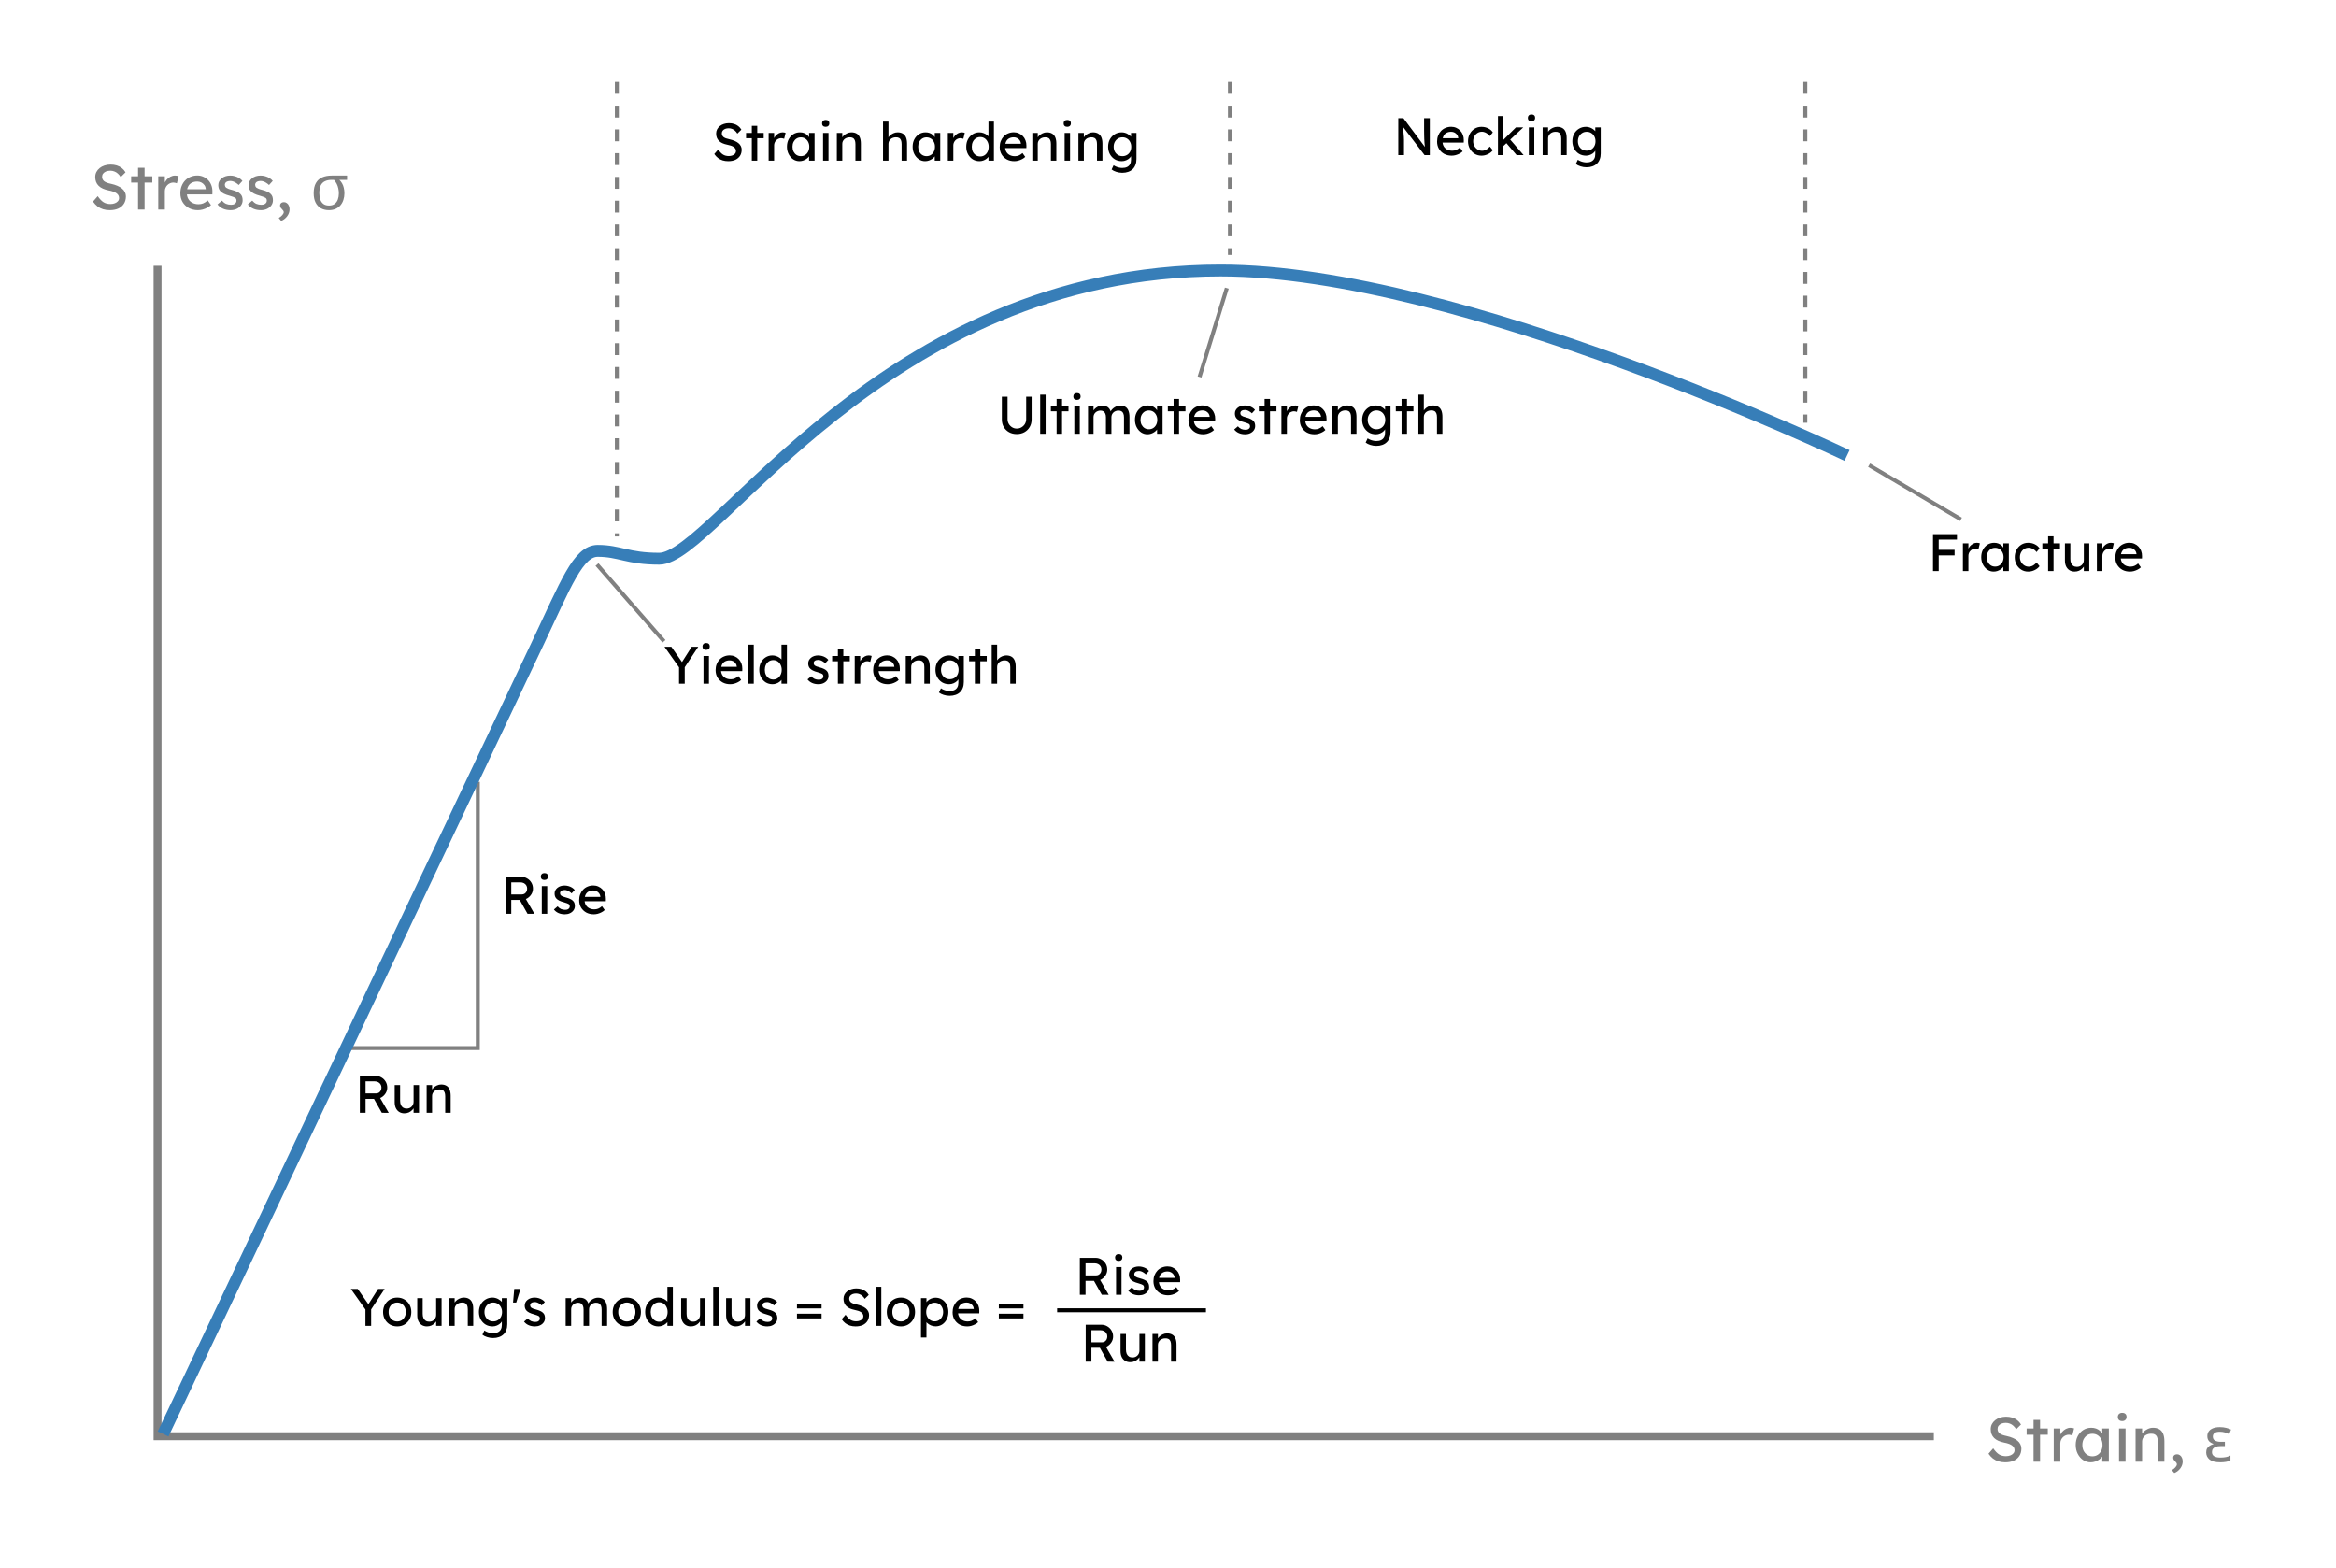 <svg width="590" height="396" viewBox="0 0 590 396" fill="none" xmlns="http://www.w3.org/2000/svg">
<rect width="590" height="396" fill="white"/>
<path d="M87.707 264.701H120.676V197.45" stroke="#808080"/>
<path d="M39.793 67.122V362.728H488.422" stroke="#808080" stroke-width="2"/>
<path d="M41.197 362.144L135.76 162.579C142.928 147.452 146.027 139.124 150.969 139.124C156.515 139.124 158.442 141.106 166.511 141.106C180.553 141.106 222.896 68.312 308.301 68.312C368.653 68.312 466.502 115.031 466.502 115.031" stroke="#377EB8" stroke-width="3"/>
<path d="M506.455 369.319C505.847 369.319 505.282 369.239 504.759 369.079C504.247 368.919 503.778 368.679 503.351 368.359C502.935 368.028 502.562 367.623 502.231 367.143L503.415 365.783C503.938 366.529 504.439 367.047 504.919 367.335C505.399 367.623 505.97 367.767 506.631 367.767C507.036 367.767 507.404 367.703 507.735 367.575C508.066 367.447 508.327 367.271 508.519 367.047C508.711 366.823 508.807 366.567 508.807 366.279C508.807 366.087 508.775 365.905 508.711 365.735C508.647 365.564 508.546 365.409 508.407 365.271C508.279 365.132 508.108 365.004 507.895 364.887C507.692 364.769 507.452 364.668 507.175 364.583C506.898 364.487 506.578 364.407 506.215 364.343C505.639 364.225 505.138 364.071 504.711 363.879C504.284 363.687 503.927 363.447 503.639 363.159C503.351 362.871 503.138 362.545 502.999 362.183C502.86 361.809 502.791 361.393 502.791 360.935C502.791 360.487 502.887 360.071 503.079 359.687C503.282 359.303 503.554 358.972 503.895 358.695C504.247 358.407 504.658 358.188 505.127 358.039C505.596 357.879 506.103 357.799 506.647 357.799C507.223 357.799 507.751 357.873 508.231 358.023C508.711 358.172 509.138 358.396 509.511 358.695C509.884 358.983 510.194 359.34 510.439 359.767L509.223 360.967C509.01 360.615 508.77 360.321 508.503 360.087C508.236 359.841 507.943 359.66 507.623 359.543C507.303 359.415 506.962 359.351 506.599 359.351C506.183 359.351 505.82 359.415 505.511 359.543C505.202 359.671 504.956 359.852 504.775 360.087C504.604 360.311 504.519 360.577 504.519 360.887C504.519 361.111 504.562 361.319 504.647 361.511C504.732 361.692 504.86 361.857 505.031 362.007C505.212 362.145 505.452 362.273 505.751 362.391C506.05 362.497 506.407 362.593 506.823 362.679C507.41 362.807 507.932 362.972 508.391 363.175C508.85 363.367 509.239 363.596 509.559 363.863C509.879 364.129 510.119 364.428 510.279 364.759C510.45 365.089 510.535 365.447 510.535 365.831C510.535 366.545 510.37 367.164 510.039 367.687C509.708 368.209 509.239 368.615 508.631 368.903C508.023 369.18 507.298 369.319 506.455 369.319ZM513.608 369.159V358.615H515.256V369.159H513.608ZM511.864 362.359V360.759H517.208V362.359H511.864ZM518.708 369.159V360.759H520.372V363.399L520.212 362.759C520.329 362.353 520.527 361.985 520.804 361.655C521.092 361.324 521.417 361.063 521.78 360.871C522.153 360.679 522.537 360.583 522.932 360.583C523.113 360.583 523.284 360.599 523.444 360.631C523.615 360.663 523.748 360.7 523.844 360.743L523.412 362.535C523.284 362.481 523.14 362.439 522.98 362.407C522.831 362.364 522.681 362.343 522.532 362.343C522.244 362.343 521.967 362.401 521.7 362.519C521.444 362.625 521.215 362.78 521.012 362.983C520.82 363.175 520.665 363.404 520.548 363.671C520.431 363.927 520.372 364.209 520.372 364.519V369.159H518.708ZM528.034 369.319C527.341 369.319 526.706 369.127 526.13 368.743C525.565 368.359 525.111 367.836 524.77 367.175C524.429 366.513 524.258 365.767 524.258 364.935C524.258 364.092 524.429 363.345 524.77 362.695C525.122 362.033 525.591 361.516 526.178 361.143C526.775 360.769 527.442 360.583 528.178 360.583C528.615 360.583 529.015 360.647 529.378 360.775C529.741 360.903 530.055 361.084 530.322 361.319C530.599 361.543 530.823 361.804 530.994 362.103C531.175 362.401 531.287 362.721 531.33 363.063L530.962 362.935V360.759H532.626V369.159H530.962V367.159L531.346 367.047C531.282 367.335 531.149 367.617 530.946 367.895C530.754 368.161 530.503 368.401 530.194 368.615C529.895 368.828 529.559 368.999 529.186 369.127C528.823 369.255 528.439 369.319 528.034 369.319ZM528.466 367.799C528.967 367.799 529.41 367.676 529.794 367.431C530.178 367.185 530.477 366.849 530.69 366.423C530.914 365.985 531.026 365.489 531.026 364.935C531.026 364.391 530.914 363.905 530.69 363.479C530.477 363.052 530.178 362.716 529.794 362.471C529.41 362.225 528.967 362.103 528.466 362.103C527.975 362.103 527.538 362.225 527.154 362.471C526.781 362.716 526.482 363.052 526.258 363.479C526.045 363.905 525.938 364.391 525.938 364.935C525.938 365.489 526.045 365.985 526.258 366.423C526.482 366.849 526.781 367.185 527.154 367.431C527.538 367.676 527.975 367.799 528.466 367.799ZM535.199 369.159V360.759H536.847V369.159H535.199ZM535.999 358.903C535.647 358.903 535.375 358.812 535.183 358.631C534.991 358.449 534.895 358.193 534.895 357.863C534.895 357.553 534.991 357.303 535.183 357.111C535.386 356.919 535.658 356.823 535.999 356.823C536.351 356.823 536.623 356.913 536.815 357.095C537.007 357.276 537.103 357.532 537.103 357.863C537.103 358.172 537.002 358.423 536.799 358.615C536.607 358.807 536.34 358.903 535.999 358.903ZM539.38 369.159V360.759H541.028V362.487L540.74 362.679C540.847 362.305 541.055 361.964 541.364 361.655C541.673 361.335 542.041 361.079 542.468 360.887C542.895 360.684 543.332 360.583 543.78 360.583C544.42 360.583 544.953 360.711 545.38 360.967C545.807 361.212 546.127 361.591 546.34 362.103C546.553 362.615 546.66 363.26 546.66 364.039V369.159H545.012V364.151C545.012 363.671 544.948 363.276 544.82 362.967C544.692 362.647 544.495 362.417 544.228 362.279C543.961 362.129 543.631 362.065 543.236 362.087C542.916 362.087 542.623 362.14 542.356 362.247C542.089 362.343 541.855 362.481 541.652 362.663C541.46 362.844 541.305 363.057 541.188 363.303C541.081 363.537 541.028 363.793 541.028 364.071V369.159H540.212C540.073 369.159 539.935 369.159 539.796 369.159C539.657 369.159 539.519 369.159 539.38 369.159ZM549.152 372.023L548.544 371.287C548.917 371.073 549.221 370.828 549.456 370.551C549.69 370.273 549.808 370.033 549.808 369.831C549.808 369.724 549.781 369.617 549.728 369.511C549.674 369.415 549.562 369.276 549.392 369.095C549.178 368.892 549.04 368.721 548.976 368.583C548.912 368.444 548.88 368.295 548.88 368.135C548.88 367.879 548.97 367.676 549.152 367.527C549.333 367.367 549.568 367.287 549.856 367.287C550.122 367.287 550.362 367.367 550.576 367.527C550.8 367.676 550.97 367.889 551.088 368.167C551.216 368.433 551.28 368.743 551.28 369.095C551.28 369.415 551.226 369.724 551.12 370.023C551.013 370.321 550.864 370.599 550.672 370.855C550.48 371.111 550.256 371.34 550 371.543C549.744 371.745 549.461 371.905 549.152 372.023ZM560.782 369.319C559.544 369.319 558.638 369.084 558.062 368.615C557.496 368.135 557.214 367.537 557.214 366.823C557.214 366.396 557.294 366.049 557.454 365.783C557.624 365.505 557.843 365.287 558.11 365.127C558.387 364.956 558.691 364.823 559.022 364.727V364.647C558.563 364.497 558.195 364.268 557.918 363.959C557.64 363.639 557.502 363.223 557.502 362.711C557.502 362.22 557.624 361.809 557.87 361.479C558.126 361.137 558.488 360.876 558.958 360.695C559.438 360.513 560.008 360.423 560.67 360.423C561.267 360.423 561.806 360.487 562.286 360.615C562.776 360.732 563.176 360.876 563.486 361.047L563.038 362.215C562.696 362.023 562.328 361.873 561.934 361.767C561.55 361.649 561.128 361.591 560.67 361.591C560.03 361.591 559.571 361.703 559.294 361.927C559.027 362.14 558.894 362.433 558.894 362.807C558.894 363.297 559.086 363.644 559.47 363.847C559.864 364.039 560.318 364.135 560.83 364.135H561.934V365.223H560.83C560.36 365.223 559.966 365.281 559.646 365.399C559.326 365.516 559.08 365.687 558.91 365.911C558.75 366.135 558.67 366.412 558.67 366.743C558.67 367.201 558.851 367.548 559.214 367.783C559.587 368.007 560.11 368.119 560.782 368.119C561.336 368.119 561.816 368.076 562.222 367.991C562.638 367.905 563.011 367.777 563.342 367.607V368.855C563.011 369.025 562.627 369.143 562.19 369.207C561.752 369.281 561.283 369.319 560.782 369.319Z" fill="#808080"/>
<path d="M27.717 53.079C27.109 53.079 26.544 52.999 26.021 52.839C25.509 52.679 25.04 52.439 24.613 52.119C24.197 51.788 23.823 51.383 23.493 50.903L24.677 49.543C25.2 50.289 25.701 50.807 26.181 51.095C26.661 51.383 27.232 51.527 27.893 51.527C28.298 51.527 28.666 51.463 28.997 51.335C29.328 51.207 29.589 51.031 29.781 50.807C29.973 50.583 30.069 50.327 30.069 50.039C30.069 49.847 30.037 49.665 29.973 49.495C29.909 49.324 29.808 49.169 29.669 49.031C29.541 48.892 29.37 48.764 29.157 48.647C28.954 48.529 28.714 48.428 28.437 48.343C28.16 48.247 27.84 48.167 27.477 48.103C26.901 47.985 26.399 47.831 25.973 47.639C25.546 47.447 25.189 47.207 24.901 46.919C24.613 46.631 24.399 46.305 24.261 45.943C24.122 45.569 24.053 45.153 24.053 44.695C24.053 44.247 24.149 43.831 24.341 43.447C24.544 43.063 24.816 42.732 25.157 42.455C25.509 42.167 25.919 41.948 26.389 41.799C26.858 41.639 27.365 41.559 27.909 41.559C28.485 41.559 29.013 41.633 29.493 41.783C29.973 41.932 30.399 42.156 30.773 42.455C31.146 42.743 31.456 43.1 31.701 43.527L30.485 44.727C30.271 44.375 30.032 44.081 29.765 43.847C29.498 43.601 29.205 43.42 28.885 43.303C28.565 43.175 28.224 43.111 27.861 43.111C27.445 43.111 27.082 43.175 26.773 43.303C26.463 43.431 26.218 43.612 26.037 43.847C25.866 44.071 25.781 44.337 25.781 44.647C25.781 44.871 25.823 45.079 25.909 45.271C25.994 45.452 26.122 45.617 26.293 45.767C26.474 45.905 26.714 46.033 27.013 46.151C27.311 46.257 27.669 46.353 28.085 46.439C28.672 46.567 29.194 46.732 29.653 46.935C30.111 47.127 30.501 47.356 30.821 47.623C31.141 47.889 31.381 48.188 31.541 48.519C31.712 48.849 31.797 49.207 31.797 49.591C31.797 50.305 31.631 50.924 31.301 51.447C30.97 51.969 30.501 52.375 29.893 52.663C29.285 52.94 28.559 53.079 27.717 53.079ZM34.869 52.919V42.375H36.517V52.919H34.869ZM33.125 46.119V44.519H38.469V46.119H33.125ZM39.97 52.919V44.519H41.634V47.159L41.474 46.519C41.591 46.113 41.788 45.745 42.066 45.415C42.354 45.084 42.679 44.823 43.042 44.631C43.415 44.439 43.799 44.343 44.194 44.343C44.375 44.343 44.546 44.359 44.706 44.391C44.877 44.423 45.01 44.46 45.106 44.503L44.674 46.295C44.546 46.241 44.402 46.199 44.242 46.167C44.093 46.124 43.943 46.103 43.794 46.103C43.506 46.103 43.228 46.161 42.962 46.279C42.706 46.385 42.477 46.54 42.274 46.743C42.082 46.935 41.927 47.164 41.81 47.431C41.693 47.687 41.634 47.969 41.634 48.279V52.919H39.97ZM49.984 53.079C49.12 53.079 48.352 52.897 47.68 52.535C47.018 52.161 46.496 51.655 46.112 51.015C45.738 50.375 45.552 49.639 45.552 48.807C45.552 48.145 45.658 47.543 45.872 46.999C46.085 46.455 46.378 45.985 46.752 45.591C47.136 45.185 47.589 44.876 48.112 44.663C48.645 44.439 49.221 44.327 49.84 44.327C50.384 44.327 50.89 44.433 51.36 44.647C51.829 44.849 52.234 45.132 52.576 45.495C52.928 45.857 53.194 46.289 53.376 46.791C53.568 47.281 53.658 47.82 53.648 48.407L53.632 49.111H46.768L46.4 47.799H52.208L51.968 48.071V47.687C51.936 47.335 51.818 47.02 51.616 46.743C51.413 46.465 51.157 46.247 50.848 46.087C50.538 45.927 50.202 45.847 49.84 45.847C49.264 45.847 48.778 45.959 48.384 46.183C47.989 46.396 47.69 46.716 47.488 47.143C47.285 47.559 47.184 48.076 47.184 48.695C47.184 49.281 47.306 49.793 47.552 50.231C47.797 50.657 48.144 50.988 48.592 51.223C49.04 51.457 49.557 51.575 50.144 51.575C50.56 51.575 50.944 51.505 51.296 51.367C51.658 51.228 52.048 50.977 52.464 50.615L53.296 51.783C53.04 52.039 52.725 52.263 52.352 52.455C51.989 52.647 51.6 52.801 51.184 52.919C50.778 53.025 50.378 53.079 49.984 53.079ZM58.239 53.079C57.535 53.079 56.9 52.956 56.335 52.711C55.769 52.465 55.3 52.103 54.927 51.623L56.047 50.663C56.367 51.036 56.713 51.308 57.087 51.479C57.471 51.639 57.903 51.719 58.383 51.719C58.575 51.719 58.751 51.697 58.911 51.655C59.081 51.601 59.225 51.527 59.343 51.431C59.471 51.335 59.567 51.223 59.631 51.095C59.695 50.956 59.727 50.807 59.727 50.647C59.727 50.369 59.625 50.145 59.423 49.975C59.316 49.9 59.145 49.82 58.911 49.735C58.687 49.639 58.393 49.543 58.031 49.447C57.412 49.287 56.905 49.105 56.511 48.903C56.116 48.7 55.812 48.471 55.599 48.215C55.439 48.012 55.321 47.793 55.247 47.559C55.172 47.313 55.135 47.047 55.135 46.759C55.135 46.407 55.209 46.087 55.359 45.799C55.519 45.5 55.732 45.244 55.999 45.031C56.276 44.807 56.596 44.636 56.959 44.519C57.332 44.401 57.727 44.343 58.143 44.343C58.537 44.343 58.927 44.396 59.311 44.503C59.705 44.609 60.068 44.764 60.399 44.967C60.729 45.169 61.007 45.409 61.231 45.687L60.287 46.727C60.084 46.524 59.86 46.348 59.615 46.199C59.38 46.039 59.14 45.916 58.895 45.831C58.649 45.745 58.425 45.703 58.223 45.703C57.999 45.703 57.796 45.724 57.615 45.767C57.433 45.809 57.279 45.873 57.151 45.959C57.033 46.044 56.943 46.151 56.879 46.279C56.815 46.407 56.783 46.551 56.783 46.711C56.793 46.849 56.825 46.983 56.879 47.111C56.943 47.228 57.028 47.329 57.135 47.415C57.252 47.5 57.428 47.591 57.663 47.687C57.897 47.783 58.196 47.873 58.559 47.959C59.092 48.097 59.529 48.252 59.871 48.423C60.223 48.583 60.5 48.769 60.703 48.983C60.916 49.185 61.065 49.42 61.151 49.687C61.236 49.953 61.279 50.252 61.279 50.583C61.279 51.063 61.14 51.495 60.863 51.879C60.596 52.252 60.233 52.545 59.775 52.759C59.316 52.972 58.804 53.079 58.239 53.079ZM65.895 53.079C65.191 53.079 64.556 52.956 63.991 52.711C63.425 52.465 62.956 52.103 62.583 51.623L63.703 50.663C64.023 51.036 64.37 51.308 64.743 51.479C65.127 51.639 65.559 51.719 66.039 51.719C66.231 51.719 66.407 51.697 66.567 51.655C66.737 51.601 66.882 51.527 66.999 51.431C67.127 51.335 67.223 51.223 67.287 51.095C67.351 50.956 67.383 50.807 67.383 50.647C67.383 50.369 67.281 50.145 67.079 49.975C66.972 49.9 66.802 49.82 66.567 49.735C66.343 49.639 66.049 49.543 65.687 49.447C65.068 49.287 64.561 49.105 64.167 48.903C63.772 48.7 63.468 48.471 63.255 48.215C63.095 48.012 62.977 47.793 62.903 47.559C62.828 47.313 62.791 47.047 62.791 46.759C62.791 46.407 62.865 46.087 63.015 45.799C63.175 45.5 63.388 45.244 63.655 45.031C63.932 44.807 64.252 44.636 64.615 44.519C64.988 44.401 65.383 44.343 65.799 44.343C66.194 44.343 66.583 44.396 66.967 44.503C67.362 44.609 67.724 44.764 68.055 44.967C68.385 45.169 68.663 45.409 68.887 45.687L67.943 46.727C67.74 46.524 67.516 46.348 67.271 46.199C67.036 46.039 66.796 45.916 66.551 45.831C66.305 45.745 66.082 45.703 65.879 45.703C65.655 45.703 65.452 45.724 65.271 45.767C65.09 45.809 64.935 45.873 64.807 45.959C64.689 46.044 64.599 46.151 64.535 46.279C64.471 46.407 64.439 46.551 64.439 46.711C64.45 46.849 64.481 46.983 64.535 47.111C64.599 47.228 64.684 47.329 64.791 47.415C64.908 47.5 65.084 47.591 65.319 47.687C65.553 47.783 65.852 47.873 66.215 47.959C66.748 48.097 67.186 48.252 67.527 48.423C67.879 48.583 68.156 48.769 68.359 48.983C68.572 49.185 68.722 49.42 68.807 49.687C68.892 49.953 68.935 50.252 68.935 50.583C68.935 51.063 68.796 51.495 68.519 51.879C68.252 52.252 67.889 52.545 67.431 52.759C66.972 52.972 66.46 53.079 65.895 53.079ZM71.007 55.783L70.399 55.047C70.772 54.833 71.076 54.588 71.311 54.311C71.546 54.033 71.663 53.793 71.663 53.591C71.663 53.484 71.636 53.377 71.583 53.271C71.53 53.175 71.418 53.036 71.247 52.855C71.034 52.652 70.895 52.481 70.831 52.343C70.767 52.204 70.735 52.055 70.735 51.895C70.735 51.639 70.826 51.436 71.007 51.287C71.189 51.127 71.423 51.047 71.711 51.047C71.978 51.047 72.218 51.127 72.431 51.287C72.655 51.436 72.826 51.649 72.943 51.927C73.071 52.193 73.135 52.503 73.135 52.855C73.135 53.175 73.082 53.484 72.975 53.783C72.868 54.081 72.719 54.359 72.527 54.615C72.335 54.871 72.111 55.1 71.855 55.303C71.599 55.505 71.317 55.665 71.007 55.783ZM83.085 53.079C82.317 53.079 81.64 52.919 81.053 52.599C80.477 52.268 80.029 51.788 79.709 51.159C79.389 50.519 79.229 49.74 79.229 48.823C79.229 47.745 79.416 46.881 79.789 46.231C80.162 45.569 80.691 45.089 81.373 44.791C82.056 44.492 82.861 44.343 83.789 44.343H87.661V45.431H85.709C85.987 45.687 86.216 45.98 86.397 46.311C86.589 46.641 86.733 47.015 86.829 47.431C86.936 47.847 86.989 48.311 86.989 48.823C86.989 49.399 86.904 49.948 86.733 50.471C86.573 50.983 86.328 51.436 85.997 51.831C85.677 52.215 85.272 52.519 84.781 52.743C84.29 52.967 83.725 53.079 83.085 53.079ZM83.117 51.911C83.693 51.911 84.162 51.772 84.525 51.495C84.888 51.217 85.154 50.849 85.325 50.391C85.496 49.921 85.581 49.409 85.581 48.855C85.581 48.396 85.533 47.964 85.437 47.559C85.352 47.153 85.219 46.775 85.037 46.423C84.856 46.071 84.626 45.74 84.349 45.431H83.789C83.096 45.431 82.514 45.548 82.045 45.783C81.576 46.007 81.224 46.369 80.989 46.871C80.765 47.361 80.653 48.012 80.653 48.823C80.653 49.42 80.739 49.953 80.909 50.423C81.08 50.892 81.347 51.26 81.709 51.527C82.072 51.783 82.541 51.911 83.117 51.911Z" fill="#808080"/>
<path d="M256.798 109.625C256.078 109.625 255.433 109.469 254.864 109.158C254.295 108.838 253.846 108.402 253.518 107.851C253.198 107.291 253.038 106.66 253.038 105.958V100.198H254.478V105.838C254.478 106.291 254.584 106.7 254.798 107.065C255.011 107.42 255.291 107.705 255.638 107.918C255.993 108.131 256.38 108.238 256.798 108.238C257.242 108.238 257.642 108.131 257.998 107.918C258.362 107.705 258.651 107.42 258.864 107.065C259.078 106.7 259.184 106.291 259.184 105.838V100.198H260.558V105.958C260.558 106.66 260.393 107.291 260.064 107.851C259.744 108.402 259.3 108.838 258.731 109.158C258.162 109.469 257.518 109.625 256.798 109.625ZM262.721 109.545V99.678H264.094V109.545H262.721ZM266.868 109.545V100.758H268.241V109.545H266.868ZM265.415 103.878V102.545H269.868V103.878H265.415ZM271.345 109.545V102.545H272.718V109.545H271.345ZM272.012 100.998C271.718 100.998 271.492 100.922 271.332 100.771C271.172 100.62 271.092 100.407 271.092 100.131C271.092 99.874 271.172 99.665 271.332 99.505C271.501 99.345 271.727 99.265 272.012 99.265C272.305 99.265 272.532 99.34 272.692 99.491C272.852 99.642 272.932 99.856 272.932 100.131C272.932 100.389 272.847 100.598 272.678 100.758C272.518 100.918 272.296 100.998 272.012 100.998ZM274.803 109.545V102.545H276.189V104.038L275.936 104.198C276.007 103.967 276.118 103.745 276.269 103.531C276.429 103.318 276.621 103.131 276.843 102.971C277.074 102.802 277.318 102.669 277.576 102.571C277.843 102.474 278.114 102.425 278.389 102.425C278.789 102.425 279.141 102.491 279.443 102.625C279.745 102.758 279.994 102.958 280.189 103.225C280.385 103.491 280.527 103.825 280.616 104.225L280.403 104.171L280.496 103.945C280.594 103.74 280.727 103.549 280.896 103.371C281.074 103.185 281.274 103.02 281.496 102.878C281.718 102.736 281.954 102.625 282.203 102.545C282.452 102.465 282.696 102.425 282.936 102.425C283.46 102.425 283.892 102.531 284.229 102.745C284.576 102.958 284.834 103.282 285.003 103.718C285.18 104.154 285.269 104.696 285.269 105.345V109.545H283.883V105.425C283.883 105.025 283.829 104.7 283.723 104.451C283.625 104.194 283.474 104.002 283.269 103.878C283.065 103.754 282.803 103.691 282.483 103.691C282.234 103.691 281.998 103.736 281.776 103.825C281.563 103.905 281.376 104.02 281.216 104.171C281.056 104.322 280.932 104.5 280.843 104.705C280.754 104.9 280.709 105.118 280.709 105.358V109.545H279.323V105.398C279.323 105.034 279.269 104.727 279.163 104.478C279.056 104.22 278.901 104.025 278.696 103.891C278.492 103.758 278.243 103.691 277.949 103.691C277.701 103.691 277.469 103.736 277.256 103.825C277.043 103.905 276.856 104.02 276.696 104.171C276.536 104.314 276.412 104.487 276.323 104.691C276.234 104.887 276.189 105.1 276.189 105.331V109.545H274.803ZM289.801 109.678C289.224 109.678 288.695 109.518 288.215 109.198C287.744 108.878 287.366 108.442 287.081 107.891C286.797 107.34 286.655 106.718 286.655 106.025C286.655 105.322 286.797 104.7 287.081 104.158C287.375 103.607 287.766 103.176 288.255 102.865C288.752 102.554 289.308 102.398 289.921 102.398C290.286 102.398 290.619 102.451 290.921 102.558C291.224 102.665 291.486 102.816 291.708 103.011C291.939 103.198 292.126 103.416 292.268 103.665C292.419 103.914 292.512 104.18 292.548 104.465L292.241 104.358V102.545H293.628V109.545H292.241V107.878L292.561 107.785C292.508 108.025 292.397 108.26 292.228 108.491C292.068 108.714 291.859 108.914 291.601 109.091C291.352 109.269 291.072 109.411 290.761 109.518C290.459 109.625 290.139 109.678 289.801 109.678ZM290.161 108.411C290.579 108.411 290.948 108.309 291.268 108.105C291.588 107.9 291.837 107.62 292.015 107.265C292.201 106.9 292.295 106.487 292.295 106.025C292.295 105.571 292.201 105.167 292.015 104.811C291.837 104.456 291.588 104.176 291.268 103.971C290.948 103.767 290.579 103.665 290.161 103.665C289.752 103.665 289.388 103.767 289.068 103.971C288.757 104.176 288.508 104.456 288.321 104.811C288.144 105.167 288.055 105.571 288.055 106.025C288.055 106.487 288.144 106.9 288.321 107.265C288.508 107.62 288.757 107.9 289.068 108.105C289.388 108.309 289.752 108.411 290.161 108.411ZM296.412 109.545V100.758H297.785V109.545H296.412ZM294.959 103.878V102.545H299.412V103.878H294.959ZM303.864 109.678C303.144 109.678 302.504 109.527 301.944 109.225C301.393 108.914 300.958 108.491 300.638 107.958C300.326 107.425 300.171 106.811 300.171 106.118C300.171 105.567 300.26 105.065 300.438 104.611C300.615 104.158 300.86 103.767 301.171 103.438C301.491 103.1 301.869 102.842 302.304 102.665C302.749 102.478 303.229 102.385 303.744 102.385C304.198 102.385 304.62 102.474 305.011 102.651C305.402 102.82 305.74 103.056 306.024 103.358C306.318 103.66 306.54 104.02 306.691 104.438C306.851 104.847 306.926 105.296 306.918 105.785L306.904 106.371H301.184L300.878 105.278H305.718L305.518 105.505V105.185C305.491 104.891 305.393 104.629 305.224 104.398C305.055 104.167 304.842 103.985 304.584 103.851C304.326 103.718 304.046 103.651 303.744 103.651C303.264 103.651 302.86 103.745 302.531 103.931C302.202 104.109 301.953 104.376 301.784 104.731C301.615 105.078 301.531 105.509 301.531 106.025C301.531 106.514 301.633 106.94 301.838 107.305C302.042 107.66 302.331 107.936 302.704 108.131C303.078 108.327 303.509 108.425 303.998 108.425C304.344 108.425 304.664 108.367 304.958 108.251C305.26 108.136 305.584 107.927 305.931 107.625L306.624 108.598C306.411 108.811 306.149 108.998 305.838 109.158C305.535 109.318 305.211 109.447 304.864 109.545C304.526 109.634 304.193 109.678 303.864 109.678ZM314.48 109.678C313.894 109.678 313.365 109.576 312.894 109.371C312.423 109.167 312.031 108.865 311.72 108.465L312.654 107.665C312.92 107.976 313.209 108.202 313.52 108.345C313.84 108.478 314.2 108.545 314.6 108.545C314.76 108.545 314.907 108.527 315.04 108.491C315.183 108.447 315.303 108.385 315.4 108.305C315.507 108.225 315.587 108.131 315.64 108.025C315.694 107.909 315.72 107.785 315.72 107.651C315.72 107.42 315.636 107.234 315.467 107.091C315.378 107.029 315.236 106.962 315.04 106.891C314.854 106.811 314.609 106.731 314.307 106.651C313.791 106.518 313.369 106.367 313.04 106.198C312.711 106.029 312.458 105.838 312.28 105.625C312.147 105.456 312.049 105.274 311.987 105.078C311.925 104.874 311.894 104.651 311.894 104.411C311.894 104.118 311.956 103.851 312.08 103.611C312.214 103.362 312.391 103.149 312.614 102.971C312.845 102.785 313.111 102.642 313.414 102.545C313.725 102.447 314.054 102.398 314.4 102.398C314.729 102.398 315.054 102.442 315.374 102.531C315.703 102.62 316.005 102.749 316.28 102.918C316.556 103.087 316.787 103.287 316.974 103.518L316.187 104.385C316.018 104.216 315.831 104.069 315.627 103.945C315.431 103.811 315.231 103.709 315.027 103.638C314.823 103.567 314.636 103.531 314.467 103.531C314.28 103.531 314.111 103.549 313.96 103.585C313.809 103.62 313.68 103.674 313.574 103.745C313.476 103.816 313.4 103.905 313.347 104.011C313.294 104.118 313.267 104.238 313.267 104.371C313.276 104.487 313.303 104.598 313.347 104.705C313.4 104.802 313.471 104.887 313.56 104.958C313.658 105.029 313.805 105.105 314 105.185C314.196 105.265 314.445 105.34 314.747 105.411C315.191 105.527 315.556 105.656 315.84 105.798C316.134 105.931 316.365 106.087 316.534 106.265C316.711 106.434 316.836 106.629 316.907 106.851C316.978 107.074 317.014 107.322 317.014 107.598C317.014 107.998 316.898 108.358 316.667 108.678C316.445 108.989 316.143 109.234 315.76 109.411C315.378 109.589 314.951 109.678 314.48 109.678ZM319.394 109.545V100.758H320.767V109.545H319.394ZM317.941 103.878V102.545H322.394V103.878H317.941ZM323.644 109.545V102.545H325.031V104.745L324.898 104.211C324.996 103.874 325.16 103.567 325.391 103.291C325.631 103.016 325.902 102.798 326.204 102.638C326.515 102.478 326.835 102.398 327.164 102.398C327.315 102.398 327.458 102.411 327.591 102.438C327.733 102.465 327.844 102.496 327.924 102.531L327.564 104.025C327.458 103.98 327.338 103.945 327.204 103.918C327.08 103.882 326.955 103.865 326.831 103.865C326.591 103.865 326.36 103.914 326.138 104.011C325.924 104.1 325.733 104.229 325.564 104.398C325.404 104.558 325.275 104.749 325.178 104.971C325.08 105.185 325.031 105.42 325.031 105.678V109.545H323.644ZM331.989 109.678C331.269 109.678 330.629 109.527 330.069 109.225C329.518 108.914 329.083 108.491 328.763 107.958C328.451 107.425 328.296 106.811 328.296 106.118C328.296 105.567 328.385 105.065 328.563 104.611C328.74 104.158 328.985 103.767 329.296 103.438C329.616 103.1 329.994 102.842 330.429 102.665C330.874 102.478 331.354 102.385 331.869 102.385C332.322 102.385 332.745 102.474 333.136 102.651C333.527 102.82 333.865 103.056 334.149 103.358C334.442 103.66 334.665 104.02 334.816 104.438C334.976 104.847 335.051 105.296 335.042 105.785L335.029 106.371H329.309L329.003 105.278H333.842L333.642 105.505V105.185C333.616 104.891 333.518 104.629 333.349 104.398C333.18 104.167 332.967 103.985 332.709 103.851C332.451 103.718 332.171 103.651 331.869 103.651C331.389 103.651 330.985 103.745 330.656 103.931C330.327 104.109 330.078 104.376 329.909 104.731C329.74 105.078 329.656 105.509 329.656 106.025C329.656 106.514 329.758 106.94 329.962 107.305C330.167 107.66 330.456 107.936 330.829 108.131C331.202 108.327 331.634 108.425 332.122 108.425C332.469 108.425 332.789 108.367 333.082 108.251C333.385 108.136 333.709 107.927 334.056 107.625L334.749 108.598C334.536 108.811 334.274 108.998 333.962 109.158C333.66 109.318 333.336 109.447 332.989 109.545C332.651 109.634 332.318 109.678 331.989 109.678ZM336.535 109.545V102.545H337.908V103.985L337.668 104.145C337.757 103.834 337.931 103.549 338.188 103.291C338.446 103.025 338.753 102.811 339.108 102.651C339.464 102.482 339.828 102.398 340.202 102.398C340.735 102.398 341.179 102.505 341.535 102.718C341.891 102.922 342.157 103.238 342.335 103.665C342.513 104.091 342.602 104.629 342.602 105.278V109.545H341.228V105.371C341.228 104.971 341.175 104.642 341.068 104.385C340.962 104.118 340.797 103.927 340.575 103.811C340.353 103.687 340.077 103.634 339.748 103.651C339.482 103.651 339.237 103.696 339.015 103.785C338.793 103.865 338.597 103.98 338.428 104.131C338.268 104.282 338.139 104.46 338.042 104.665C337.953 104.86 337.908 105.074 337.908 105.305V109.545H337.228C337.113 109.545 336.997 109.545 336.882 109.545C336.766 109.545 336.651 109.545 336.535 109.545ZM347.598 112.611C347.1 112.611 346.602 112.531 346.105 112.371C345.616 112.22 345.22 112.02 344.918 111.771L345.425 110.705C345.602 110.838 345.811 110.954 346.051 111.051C346.291 111.158 346.545 111.238 346.811 111.291C347.078 111.354 347.34 111.385 347.598 111.385C348.087 111.385 348.496 111.305 348.825 111.145C349.154 110.985 349.402 110.749 349.571 110.438C349.74 110.127 349.825 109.74 349.825 109.278V107.931L349.971 108.025C349.927 108.3 349.78 108.567 349.531 108.825C349.291 109.074 348.989 109.278 348.625 109.438C348.26 109.598 347.887 109.678 347.505 109.678C346.838 109.678 346.242 109.522 345.718 109.211C345.202 108.891 344.794 108.46 344.491 107.918C344.189 107.367 344.038 106.74 344.038 106.038C344.038 105.336 344.185 104.714 344.478 104.171C344.78 103.62 345.189 103.189 345.705 102.878C346.229 102.558 346.816 102.398 347.465 102.398C347.731 102.398 347.989 102.434 348.238 102.505C348.487 102.567 348.718 102.66 348.931 102.785C349.145 102.9 349.336 103.029 349.505 103.171C349.674 103.314 349.811 103.465 349.918 103.625C350.025 103.785 350.091 103.936 350.118 104.078L349.825 104.185V102.545H351.198V109.118C351.198 109.678 351.114 110.171 350.945 110.598C350.785 111.034 350.549 111.398 350.238 111.691C349.927 111.994 349.549 112.22 349.105 112.371C348.66 112.531 348.158 112.611 347.598 112.611ZM347.651 108.411C348.087 108.411 348.474 108.309 348.811 108.105C349.149 107.9 349.411 107.62 349.598 107.265C349.785 106.909 349.878 106.5 349.878 106.038C349.878 105.576 349.78 105.167 349.585 104.811C349.398 104.447 349.136 104.162 348.798 103.958C348.469 103.754 348.087 103.651 347.651 103.651C347.225 103.651 346.842 103.758 346.505 103.971C346.176 104.176 345.914 104.46 345.718 104.825C345.531 105.18 345.438 105.585 345.438 106.038C345.438 106.491 345.531 106.9 345.718 107.265C345.914 107.62 346.176 107.9 346.505 108.105C346.842 108.309 347.225 108.411 347.651 108.411ZM353.99 109.545V100.758H355.363V109.545H353.99ZM352.537 103.878V102.545H356.99V103.878H352.537ZM358.241 109.545V99.678H359.614V103.985L359.374 104.145C359.463 103.834 359.636 103.549 359.894 103.291C360.152 103.025 360.458 102.811 360.814 102.651C361.17 102.482 361.534 102.398 361.907 102.398C362.441 102.398 362.885 102.505 363.241 102.718C363.596 102.922 363.863 103.238 364.041 103.665C364.218 104.091 364.307 104.629 364.307 105.278V109.545H362.934V105.371C362.934 104.971 362.881 104.642 362.774 104.385C362.667 104.118 362.503 103.927 362.281 103.811C362.058 103.687 361.783 103.634 361.454 103.651C361.187 103.651 360.943 103.696 360.721 103.785C360.498 103.865 360.303 103.98 360.134 104.131C359.974 104.282 359.845 104.46 359.747 104.665C359.658 104.86 359.614 105.074 359.614 105.305V109.545H358.934C358.818 109.545 358.703 109.545 358.587 109.545C358.472 109.545 358.356 109.545 358.241 109.545Z" fill="black"/>
<path d="M183.922 40.707C183.416 40.707 182.945 40.64 182.509 40.507C182.083 40.373 181.691 40.173 181.336 39.907C180.989 39.631 180.678 39.293 180.403 38.893L181.389 37.76C181.825 38.382 182.243 38.813 182.642 39.053C183.042 39.293 183.518 39.413 184.069 39.413C184.407 39.413 184.714 39.36 184.989 39.253C185.265 39.147 185.482 39 185.642 38.813C185.802 38.627 185.882 38.413 185.882 38.173C185.882 38.013 185.856 37.862 185.802 37.72C185.749 37.578 185.665 37.449 185.549 37.333C185.442 37.218 185.3 37.111 185.122 37.013C184.954 36.916 184.754 36.831 184.522 36.76C184.291 36.68 184.025 36.613 183.722 36.56C183.242 36.462 182.825 36.333 182.469 36.173C182.114 36.013 181.816 35.813 181.576 35.573C181.336 35.333 181.158 35.062 181.043 34.76C180.927 34.449 180.869 34.102 180.869 33.72C180.869 33.347 180.949 33 181.109 32.68C181.278 32.36 181.505 32.084 181.789 31.853C182.083 31.613 182.425 31.431 182.816 31.307C183.207 31.173 183.629 31.107 184.082 31.107C184.562 31.107 185.002 31.169 185.402 31.293C185.802 31.418 186.158 31.604 186.469 31.853C186.78 32.093 187.038 32.391 187.242 32.747L186.229 33.747C186.051 33.453 185.851 33.209 185.629 33.013C185.407 32.809 185.162 32.658 184.896 32.56C184.629 32.453 184.345 32.4 184.042 32.4C183.696 32.4 183.394 32.453 183.136 32.56C182.878 32.667 182.674 32.818 182.522 33.013C182.38 33.2 182.309 33.422 182.309 33.68C182.309 33.867 182.345 34.04 182.416 34.2C182.487 34.351 182.594 34.489 182.736 34.613C182.887 34.729 183.087 34.836 183.336 34.933C183.585 35.022 183.882 35.102 184.229 35.173C184.718 35.28 185.154 35.418 185.536 35.587C185.918 35.747 186.242 35.938 186.509 36.16C186.776 36.382 186.976 36.631 187.109 36.907C187.251 37.182 187.322 37.48 187.322 37.8C187.322 38.395 187.185 38.911 186.909 39.347C186.634 39.782 186.242 40.12 185.736 40.36C185.229 40.591 184.625 40.707 183.922 40.707ZM189.883 40.573V31.787H191.256V40.573H189.883ZM188.429 34.907V33.573H192.883V34.907H188.429ZM194.133 40.573V33.573H195.52V35.773L195.387 35.24C195.484 34.902 195.649 34.596 195.88 34.32C196.12 34.044 196.391 33.827 196.693 33.667C197.004 33.507 197.324 33.427 197.653 33.427C197.804 33.427 197.947 33.44 198.08 33.467C198.222 33.493 198.333 33.524 198.413 33.56L198.053 35.053C197.947 35.009 197.827 34.973 197.693 34.947C197.569 34.911 197.444 34.893 197.32 34.893C197.08 34.893 196.849 34.942 196.627 35.04C196.413 35.129 196.222 35.258 196.053 35.427C195.893 35.587 195.764 35.778 195.667 36C195.569 36.213 195.52 36.449 195.52 36.707V40.573H194.133ZM201.905 40.707C201.327 40.707 200.798 40.547 200.318 40.227C199.847 39.907 199.469 39.471 199.185 38.92C198.9 38.369 198.758 37.747 198.758 37.053C198.758 36.351 198.9 35.729 199.185 35.187C199.478 34.636 199.869 34.204 200.358 33.893C200.856 33.582 201.411 33.427 202.025 33.427C202.389 33.427 202.723 33.48 203.025 33.587C203.327 33.693 203.589 33.844 203.811 34.04C204.043 34.227 204.229 34.444 204.371 34.693C204.523 34.942 204.616 35.209 204.651 35.493L204.345 35.387V33.573H205.731V40.573H204.345V38.907L204.665 38.813C204.611 39.053 204.5 39.289 204.331 39.52C204.171 39.742 203.963 39.942 203.705 40.12C203.456 40.298 203.176 40.44 202.865 40.547C202.563 40.653 202.243 40.707 201.905 40.707ZM202.265 39.44C202.683 39.44 203.051 39.338 203.371 39.133C203.691 38.929 203.94 38.649 204.118 38.293C204.305 37.929 204.398 37.516 204.398 37.053C204.398 36.6 204.305 36.196 204.118 35.84C203.94 35.484 203.691 35.204 203.371 35C203.051 34.795 202.683 34.693 202.265 34.693C201.856 34.693 201.491 34.795 201.171 35C200.86 35.204 200.611 35.484 200.425 35.84C200.247 36.196 200.158 36.6 200.158 37.053C200.158 37.516 200.247 37.929 200.425 38.293C200.611 38.649 200.86 38.929 201.171 39.133C201.491 39.338 201.856 39.44 202.265 39.44ZM207.876 40.573V33.573H209.249V40.573H207.876ZM208.542 32.027C208.249 32.027 208.022 31.951 207.862 31.8C207.702 31.649 207.622 31.436 207.622 31.16C207.622 30.902 207.702 30.693 207.862 30.533C208.031 30.373 208.258 30.293 208.542 30.293C208.836 30.293 209.062 30.369 209.222 30.52C209.382 30.671 209.462 30.884 209.462 31.16C209.462 31.418 209.378 31.627 209.209 31.787C209.049 31.947 208.827 32.027 208.542 32.027ZM211.36 40.573V33.573H212.733V35.013L212.493 35.173C212.582 34.862 212.755 34.578 213.013 34.32C213.271 34.053 213.578 33.84 213.933 33.68C214.289 33.511 214.653 33.427 215.026 33.427C215.56 33.427 216.004 33.533 216.36 33.747C216.715 33.951 216.982 34.267 217.16 34.693C217.338 35.12 217.426 35.658 217.426 36.307V40.573H216.053V36.4C216.053 36 216 35.671 215.893 35.413C215.786 35.147 215.622 34.956 215.4 34.84C215.178 34.715 214.902 34.662 214.573 34.68C214.306 34.68 214.062 34.724 213.84 34.813C213.618 34.893 213.422 35.009 213.253 35.16C213.093 35.311 212.964 35.489 212.866 35.693C212.778 35.889 212.733 36.102 212.733 36.333V40.573H212.053C211.938 40.573 211.822 40.573 211.706 40.573C211.591 40.573 211.475 40.573 211.36 40.573ZM223.026 40.573V30.707H224.4V35.013L224.16 35.173C224.249 34.862 224.422 34.578 224.68 34.32C224.938 34.053 225.244 33.84 225.6 33.68C225.955 33.511 226.32 33.427 226.693 33.427C227.226 33.427 227.671 33.533 228.026 33.747C228.382 33.951 228.649 34.267 228.826 34.693C229.004 35.12 229.093 35.658 229.093 36.307V40.573H227.72V36.4C227.72 36 227.666 35.671 227.56 35.413C227.453 35.147 227.289 34.956 227.066 34.84C226.844 34.715 226.569 34.662 226.24 34.68C225.973 34.68 225.729 34.724 225.506 34.813C225.284 34.893 225.089 35.009 224.92 35.16C224.76 35.311 224.631 35.489 224.533 35.693C224.444 35.889 224.4 36.102 224.4 36.333V40.573H223.72C223.604 40.573 223.489 40.573 223.373 40.573C223.258 40.573 223.142 40.573 223.026 40.573ZM233.649 40.707C233.072 40.707 232.543 40.547 232.063 40.227C231.592 39.907 231.214 39.471 230.929 38.92C230.645 38.369 230.503 37.747 230.503 37.053C230.503 36.351 230.645 35.729 230.929 35.187C231.223 34.636 231.614 34.204 232.103 33.893C232.601 33.582 233.156 33.427 233.769 33.427C234.134 33.427 234.467 33.48 234.769 33.587C235.072 33.693 235.334 33.844 235.556 34.04C235.787 34.227 235.974 34.444 236.116 34.693C236.267 34.942 236.361 35.209 236.396 35.493L236.089 35.387V33.573H237.476V40.573H236.089V38.907L236.409 38.813C236.356 39.053 236.245 39.289 236.076 39.52C235.916 39.742 235.707 39.942 235.449 40.12C235.201 40.298 234.921 40.44 234.609 40.547C234.307 40.653 233.987 40.707 233.649 40.707ZM234.009 39.44C234.427 39.44 234.796 39.338 235.116 39.133C235.436 38.929 235.685 38.649 235.863 38.293C236.049 37.929 236.143 37.516 236.143 37.053C236.143 36.6 236.049 36.196 235.863 35.84C235.685 35.484 235.436 35.204 235.116 35C234.796 34.795 234.427 34.693 234.009 34.693C233.601 34.693 233.236 34.795 232.916 35C232.605 35.204 232.356 35.484 232.169 35.84C231.992 36.196 231.903 36.6 231.903 37.053C231.903 37.516 231.992 37.929 232.169 38.293C232.356 38.649 232.605 38.929 232.916 39.133C233.236 39.338 233.601 39.44 234.009 39.44ZM239.394 40.573V33.573H240.78V35.773L240.647 35.24C240.745 34.902 240.909 34.596 241.14 34.32C241.38 34.044 241.651 33.827 241.954 33.667C242.265 33.507 242.585 33.427 242.914 33.427C243.065 33.427 243.207 33.44 243.34 33.467C243.482 33.493 243.594 33.524 243.674 33.56L243.314 35.053C243.207 35.009 243.087 34.973 242.954 34.947C242.829 34.911 242.705 34.893 242.58 34.893C242.34 34.893 242.109 34.942 241.887 35.04C241.674 35.129 241.482 35.258 241.314 35.427C241.154 35.587 241.025 35.778 240.927 36C240.829 36.213 240.78 36.449 240.78 36.707V40.573H239.394ZM247.392 40.707C246.752 40.707 246.178 40.551 245.672 40.24C245.174 39.92 244.778 39.489 244.485 38.947C244.192 38.395 244.045 37.769 244.045 37.067C244.045 36.364 244.187 35.742 244.472 35.2C244.765 34.649 245.161 34.218 245.658 33.907C246.156 33.587 246.721 33.427 247.352 33.427C247.698 33.427 248.032 33.484 248.352 33.6C248.681 33.707 248.974 33.858 249.232 34.053C249.489 34.24 249.689 34.449 249.832 34.68C249.983 34.902 250.058 35.129 250.058 35.36L249.658 35.387V30.707H251.032V40.573H249.658V38.907H249.925C249.925 39.12 249.854 39.333 249.712 39.547C249.569 39.751 249.378 39.942 249.138 40.12C248.907 40.298 248.636 40.44 248.325 40.547C248.023 40.653 247.712 40.707 247.392 40.707ZM247.578 39.52C247.996 39.52 248.365 39.413 248.685 39.2C249.005 38.987 249.254 38.698 249.432 38.333C249.618 37.96 249.712 37.538 249.712 37.067C249.712 36.596 249.618 36.178 249.432 35.813C249.254 35.44 249.005 35.147 248.685 34.933C248.365 34.72 247.996 34.613 247.578 34.613C247.161 34.613 246.792 34.72 246.472 34.933C246.152 35.147 245.898 35.44 245.712 35.813C245.534 36.178 245.445 36.596 245.445 37.067C245.445 37.538 245.534 37.96 245.712 38.333C245.898 38.698 246.152 38.987 246.472 39.2C246.792 39.413 247.161 39.52 247.578 39.52ZM256.189 40.707C255.469 40.707 254.829 40.556 254.269 40.253C253.718 39.942 253.282 39.52 252.962 38.987C252.651 38.453 252.496 37.84 252.496 37.147C252.496 36.596 252.584 36.093 252.762 35.64C252.94 35.187 253.184 34.795 253.496 34.467C253.816 34.129 254.193 33.871 254.629 33.693C255.073 33.507 255.553 33.413 256.069 33.413C256.522 33.413 256.944 33.502 257.336 33.68C257.727 33.849 258.064 34.084 258.349 34.387C258.642 34.689 258.864 35.049 259.016 35.467C259.176 35.876 259.251 36.324 259.242 36.813L259.229 37.4H253.509L253.202 36.307H258.042L257.842 36.533V36.213C257.816 35.92 257.718 35.658 257.549 35.427C257.38 35.196 257.167 35.013 256.909 34.88C256.651 34.747 256.371 34.68 256.069 34.68C255.589 34.68 255.184 34.773 254.856 34.96C254.527 35.138 254.278 35.404 254.109 35.76C253.94 36.107 253.856 36.538 253.856 37.053C253.856 37.542 253.958 37.969 254.162 38.333C254.367 38.689 254.656 38.964 255.029 39.16C255.402 39.355 255.833 39.453 256.322 39.453C256.669 39.453 256.989 39.395 257.282 39.28C257.584 39.164 257.909 38.956 258.256 38.653L258.949 39.627C258.736 39.84 258.473 40.027 258.162 40.187C257.86 40.347 257.536 40.475 257.189 40.573C256.851 40.662 256.518 40.707 256.189 40.707ZM260.735 40.573V33.573H262.108V35.013L261.868 35.173C261.957 34.862 262.13 34.578 262.388 34.32C262.646 34.053 262.952 33.84 263.308 33.68C263.664 33.511 264.028 33.427 264.401 33.427C264.935 33.427 265.379 33.533 265.735 33.747C266.09 33.951 266.357 34.267 266.535 34.693C266.712 35.12 266.801 35.658 266.801 36.307V40.573H265.428V36.4C265.428 36 265.375 35.671 265.268 35.413C265.161 35.147 264.997 34.956 264.775 34.84C264.552 34.715 264.277 34.662 263.948 34.68C263.681 34.68 263.437 34.724 263.215 34.813C262.992 34.893 262.797 35.009 262.628 35.16C262.468 35.311 262.339 35.489 262.241 35.693C262.152 35.889 262.108 36.102 262.108 36.333V40.573H261.428C261.312 40.573 261.197 40.573 261.081 40.573C260.966 40.573 260.85 40.573 260.735 40.573ZM268.891 40.573V33.573H270.264V40.573H268.891ZM269.558 32.027C269.264 32.027 269.038 31.951 268.878 31.8C268.718 31.649 268.638 31.436 268.638 31.16C268.638 30.902 268.718 30.693 268.878 30.533C269.047 30.373 269.273 30.293 269.558 30.293C269.851 30.293 270.078 30.369 270.238 30.52C270.398 30.671 270.478 30.884 270.478 31.16C270.478 31.418 270.393 31.627 270.224 31.787C270.064 31.947 269.842 32.027 269.558 32.027ZM272.375 40.573V33.573H273.749V35.013L273.509 35.173C273.598 34.862 273.771 34.578 274.029 34.32C274.286 34.053 274.593 33.84 274.949 33.68C275.304 33.511 275.669 33.427 276.042 33.427C276.575 33.427 277.02 33.533 277.375 33.747C277.731 33.951 277.998 34.267 278.175 34.693C278.353 35.12 278.442 35.658 278.442 36.307V40.573H277.069V36.4C277.069 36 277.015 35.671 276.909 35.413C276.802 35.147 276.638 34.956 276.415 34.84C276.193 34.715 275.918 34.662 275.589 34.68C275.322 34.68 275.078 34.724 274.855 34.813C274.633 34.893 274.438 35.009 274.269 35.16C274.109 35.311 273.98 35.489 273.882 35.693C273.793 35.889 273.749 36.102 273.749 36.333V40.573H273.069C272.953 40.573 272.838 40.573 272.722 40.573C272.606 40.573 272.491 40.573 272.375 40.573ZM283.438 43.64C282.941 43.64 282.443 43.56 281.945 43.4C281.456 43.249 281.061 43.049 280.758 42.8L281.265 41.733C281.443 41.867 281.652 41.982 281.892 42.08C282.132 42.187 282.385 42.267 282.652 42.32C282.918 42.382 283.181 42.413 283.438 42.413C283.927 42.413 284.336 42.333 284.665 42.173C284.994 42.013 285.243 41.778 285.412 41.467C285.581 41.156 285.665 40.769 285.665 40.307V38.96L285.812 39.053C285.767 39.329 285.621 39.596 285.372 39.853C285.132 40.102 284.829 40.307 284.465 40.467C284.101 40.627 283.727 40.707 283.345 40.707C282.678 40.707 282.083 40.551 281.558 40.24C281.043 39.92 280.634 39.489 280.332 38.947C280.029 38.395 279.878 37.769 279.878 37.067C279.878 36.364 280.025 35.742 280.318 35.2C280.621 34.649 281.029 34.218 281.545 33.907C282.069 33.587 282.656 33.427 283.305 33.427C283.572 33.427 283.829 33.462 284.078 33.533C284.327 33.596 284.558 33.689 284.772 33.813C284.985 33.929 285.176 34.058 285.345 34.2C285.514 34.342 285.652 34.493 285.758 34.653C285.865 34.813 285.932 34.964 285.958 35.107L285.665 35.213V33.573H287.038V40.147C287.038 40.707 286.954 41.2 286.785 41.627C286.625 42.062 286.389 42.427 286.078 42.72C285.767 43.022 285.389 43.249 284.945 43.4C284.501 43.56 283.998 43.64 283.438 43.64ZM283.492 39.44C283.927 39.44 284.314 39.338 284.652 39.133C284.989 38.929 285.252 38.649 285.438 38.293C285.625 37.938 285.718 37.529 285.718 37.067C285.718 36.604 285.621 36.196 285.425 35.84C285.238 35.475 284.976 35.191 284.638 34.987C284.309 34.782 283.927 34.68 283.492 34.68C283.065 34.68 282.683 34.787 282.345 35C282.016 35.204 281.754 35.489 281.558 35.853C281.372 36.209 281.278 36.613 281.278 37.067C281.278 37.52 281.372 37.929 281.558 38.293C281.754 38.649 282.016 38.929 282.345 39.133C282.683 39.338 283.065 39.44 283.492 39.44Z" fill="black"/>
<path d="M353.163 39.181V29.848H354.456L360.163 37.488L359.949 37.608C359.914 37.386 359.883 37.146 359.856 36.888C359.829 36.621 359.803 36.341 359.776 36.048C359.758 35.746 359.74 35.43 359.723 35.101C359.714 34.764 359.705 34.413 359.696 34.048C359.687 33.684 359.683 33.306 359.683 32.915V29.848H361.123V39.181H359.803L354.189 31.821L354.336 31.635C354.38 32.177 354.416 32.639 354.443 33.021C354.478 33.395 354.505 33.715 354.523 33.981C354.549 34.239 354.567 34.453 354.576 34.621C354.585 34.781 354.589 34.915 354.589 35.021C354.598 35.128 354.603 35.221 354.603 35.301V39.181H353.163ZM366.656 39.315C365.936 39.315 365.296 39.164 364.736 38.861C364.184 38.55 363.749 38.128 363.429 37.595C363.118 37.061 362.962 36.448 362.962 35.755C362.962 35.204 363.051 34.701 363.229 34.248C363.407 33.795 363.651 33.404 363.962 33.075C364.282 32.737 364.66 32.479 365.096 32.301C365.54 32.115 366.02 32.021 366.536 32.021C366.989 32.021 367.411 32.11 367.802 32.288C368.193 32.457 368.531 32.693 368.815 32.995C369.109 33.297 369.331 33.657 369.482 34.075C369.642 34.484 369.718 34.932 369.709 35.421L369.695 36.008H363.976L363.669 34.915H368.509L368.309 35.141V34.821C368.282 34.528 368.184 34.266 368.016 34.035C367.847 33.804 367.633 33.621 367.376 33.488C367.118 33.355 366.838 33.288 366.536 33.288C366.056 33.288 365.651 33.381 365.322 33.568C364.993 33.746 364.744 34.013 364.576 34.368C364.407 34.715 364.322 35.146 364.322 35.661C364.322 36.15 364.424 36.577 364.629 36.941C364.833 37.297 365.122 37.572 365.496 37.768C365.869 37.964 366.3 38.061 366.789 38.061C367.136 38.061 367.456 38.004 367.749 37.888C368.051 37.773 368.375 37.564 368.722 37.261L369.415 38.235C369.202 38.448 368.94 38.635 368.629 38.795C368.327 38.955 368.002 39.084 367.656 39.181C367.318 39.27 366.984 39.315 366.656 39.315ZM374.175 39.315C373.526 39.315 372.944 39.155 372.428 38.835C371.921 38.515 371.517 38.079 371.215 37.528C370.921 36.977 370.775 36.359 370.775 35.675C370.775 34.99 370.921 34.373 371.215 33.821C371.517 33.27 371.921 32.835 372.428 32.515C372.944 32.195 373.526 32.035 374.175 32.035C374.797 32.035 375.361 32.164 375.868 32.421C376.384 32.67 376.775 33.013 377.041 33.448L376.281 34.381C376.139 34.177 375.957 33.99 375.735 33.821C375.512 33.653 375.277 33.519 375.028 33.421C374.779 33.324 374.539 33.275 374.308 33.275C373.881 33.275 373.499 33.381 373.161 33.595C372.832 33.799 372.57 34.084 372.375 34.448C372.179 34.812 372.081 35.221 372.081 35.675C372.081 36.128 372.184 36.537 372.388 36.901C372.592 37.257 372.864 37.541 373.201 37.755C373.539 37.968 373.912 38.075 374.321 38.075C374.561 38.075 374.792 38.035 375.015 37.955C375.246 37.875 375.468 37.755 375.681 37.595C375.895 37.435 376.095 37.239 376.281 37.008L377.041 37.941C376.757 38.341 376.348 38.67 375.815 38.928C375.29 39.186 374.744 39.315 374.175 39.315ZM379.59 36.995L379.523 35.501L382.87 32.181H384.723L379.59 36.995ZM378.337 39.181V29.315H379.71V39.181H378.337ZM383.057 39.181L380.417 36.101L381.39 35.208L384.817 39.181H383.057ZM386.141 39.181V32.181H387.515V39.181H386.141ZM386.808 30.635C386.515 30.635 386.288 30.559 386.128 30.408C385.968 30.257 385.888 30.044 385.888 29.768C385.888 29.51 385.968 29.301 386.128 29.141C386.297 28.981 386.524 28.901 386.808 28.901C387.101 28.901 387.328 28.977 387.488 29.128C387.648 29.279 387.728 29.492 387.728 29.768C387.728 30.026 387.644 30.235 387.475 30.395C387.315 30.555 387.093 30.635 386.808 30.635ZM389.626 39.181V32.181H390.999V33.621L390.759 33.781C390.848 33.47 391.021 33.186 391.279 32.928C391.537 32.661 391.844 32.448 392.199 32.288C392.555 32.119 392.919 32.035 393.292 32.035C393.826 32.035 394.27 32.141 394.626 32.355C394.981 32.559 395.248 32.875 395.426 33.301C395.604 33.728 395.692 34.266 395.692 34.915V39.181H394.319V35.008C394.319 34.608 394.266 34.279 394.159 34.021C394.052 33.755 393.888 33.564 393.666 33.448C393.444 33.324 393.168 33.27 392.839 33.288C392.572 33.288 392.328 33.333 392.106 33.421C391.884 33.501 391.688 33.617 391.519 33.768C391.359 33.919 391.23 34.097 391.132 34.301C391.044 34.497 390.999 34.71 390.999 34.941V39.181H390.319C390.204 39.181 390.088 39.181 389.972 39.181C389.857 39.181 389.741 39.181 389.626 39.181ZM400.689 42.248C400.191 42.248 399.693 42.168 399.195 42.008C398.707 41.857 398.311 41.657 398.009 41.408L398.515 40.341C398.693 40.475 398.902 40.59 399.142 40.688C399.382 40.795 399.635 40.875 399.902 40.928C400.169 40.99 400.431 41.021 400.689 41.021C401.178 41.021 401.587 40.941 401.915 40.781C402.244 40.621 402.493 40.386 402.662 40.075C402.831 39.764 402.915 39.377 402.915 38.915V37.568L403.062 37.661C403.018 37.937 402.871 38.204 402.622 38.461C402.382 38.71 402.08 38.915 401.715 39.075C401.351 39.235 400.978 39.315 400.595 39.315C399.929 39.315 399.333 39.159 398.809 38.848C398.293 38.528 397.884 38.097 397.582 37.555C397.28 37.004 397.129 36.377 397.129 35.675C397.129 34.972 397.275 34.35 397.569 33.808C397.871 33.257 398.28 32.826 398.795 32.515C399.32 32.195 399.907 32.035 400.555 32.035C400.822 32.035 401.08 32.07 401.329 32.141C401.578 32.204 401.809 32.297 402.022 32.421C402.235 32.537 402.427 32.666 402.595 32.808C402.764 32.95 402.902 33.101 403.009 33.261C403.115 33.421 403.182 33.572 403.209 33.715L402.915 33.821V32.181H404.289V38.755C404.289 39.315 404.204 39.808 404.035 40.235C403.875 40.67 403.64 41.035 403.329 41.328C403.018 41.63 402.64 41.857 402.195 42.008C401.751 42.168 401.249 42.248 400.689 42.248ZM400.742 38.048C401.178 38.048 401.564 37.946 401.902 37.741C402.24 37.537 402.502 37.257 402.689 36.901C402.875 36.546 402.969 36.137 402.969 35.675C402.969 35.212 402.871 34.804 402.675 34.448C402.489 34.084 402.227 33.799 401.889 33.595C401.56 33.39 401.178 33.288 400.742 33.288C400.315 33.288 399.933 33.395 399.595 33.608C399.267 33.812 399.004 34.097 398.809 34.461C398.622 34.817 398.529 35.221 398.529 35.675C398.529 36.128 398.622 36.537 398.809 36.901C399.004 37.257 399.267 37.537 399.595 37.741C399.933 37.946 400.315 38.048 400.742 38.048Z" fill="black"/>
<path d="M127.69 230.787V221.454H131.663C132.197 221.454 132.686 221.587 133.13 221.854C133.583 222.111 133.943 222.467 134.21 222.92C134.477 223.365 134.61 223.867 134.61 224.427C134.61 224.934 134.477 225.405 134.21 225.84C133.943 226.276 133.588 226.627 133.143 226.894C132.699 227.151 132.206 227.28 131.663 227.28H129.13V230.787H127.69ZM133.237 230.787L130.863 226.574L132.343 226.24L134.983 230.8L133.237 230.787ZM129.13 225.894H131.797C132.054 225.894 132.286 225.831 132.49 225.707C132.694 225.574 132.854 225.396 132.97 225.174C133.086 224.942 133.143 224.689 133.143 224.414C133.143 224.102 133.068 223.831 132.917 223.6C132.774 223.36 132.57 223.174 132.303 223.04C132.046 222.907 131.752 222.84 131.423 222.84H129.13V225.894ZM136.841 230.787V223.787H138.214V230.787H136.841ZM137.507 222.24C137.214 222.24 136.987 222.165 136.827 222.014C136.667 221.862 136.587 221.649 136.587 221.374C136.587 221.116 136.667 220.907 136.827 220.747C136.996 220.587 137.223 220.507 137.507 220.507C137.801 220.507 138.027 220.582 138.187 220.734C138.347 220.885 138.427 221.098 138.427 221.374C138.427 221.631 138.343 221.84 138.174 222C138.014 222.16 137.792 222.24 137.507 222.24ZM142.658 230.92C142.072 230.92 141.543 230.818 141.072 230.614C140.601 230.409 140.209 230.107 139.898 229.707L140.832 228.907C141.098 229.218 141.387 229.445 141.698 229.587C142.018 229.72 142.378 229.787 142.778 229.787C142.938 229.787 143.085 229.769 143.218 229.734C143.361 229.689 143.481 229.627 143.578 229.547C143.685 229.467 143.765 229.374 143.818 229.267C143.872 229.151 143.898 229.027 143.898 228.894C143.898 228.662 143.814 228.476 143.645 228.334C143.556 228.271 143.414 228.205 143.218 228.134C143.032 228.054 142.787 227.974 142.485 227.894C141.969 227.76 141.547 227.609 141.218 227.44C140.889 227.271 140.636 227.08 140.458 226.867C140.325 226.698 140.227 226.516 140.165 226.32C140.103 226.116 140.072 225.894 140.072 225.654C140.072 225.36 140.134 225.094 140.258 224.854C140.392 224.605 140.569 224.391 140.792 224.214C141.023 224.027 141.289 223.885 141.592 223.787C141.903 223.689 142.232 223.64 142.578 223.64C142.907 223.64 143.232 223.685 143.552 223.774C143.881 223.862 144.183 223.991 144.458 224.16C144.734 224.329 144.965 224.529 145.152 224.76L144.365 225.627C144.196 225.458 144.009 225.311 143.805 225.187C143.609 225.054 143.409 224.951 143.205 224.88C143.001 224.809 142.814 224.774 142.645 224.774C142.458 224.774 142.289 224.791 142.138 224.827C141.987 224.862 141.858 224.916 141.752 224.987C141.654 225.058 141.578 225.147 141.525 225.254C141.472 225.36 141.445 225.48 141.445 225.614C141.454 225.729 141.481 225.84 141.525 225.947C141.578 226.045 141.649 226.129 141.738 226.2C141.836 226.271 141.983 226.347 142.178 226.427C142.374 226.507 142.623 226.582 142.925 226.654C143.369 226.769 143.734 226.898 144.018 227.04C144.312 227.174 144.543 227.329 144.712 227.507C144.889 227.676 145.014 227.871 145.085 228.094C145.156 228.316 145.192 228.565 145.192 228.84C145.192 229.24 145.076 229.6 144.845 229.92C144.623 230.231 144.321 230.476 143.938 230.654C143.556 230.831 143.129 230.92 142.658 230.92ZM149.972 230.92C149.252 230.92 148.612 230.769 148.052 230.467C147.501 230.156 147.065 229.734 146.745 229.2C146.434 228.667 146.279 228.054 146.279 227.36C146.279 226.809 146.367 226.307 146.545 225.854C146.723 225.4 146.967 225.009 147.279 224.68C147.599 224.342 147.976 224.085 148.412 223.907C148.856 223.72 149.336 223.627 149.852 223.627C150.305 223.627 150.727 223.716 151.119 223.894C151.51 224.062 151.847 224.298 152.132 224.6C152.425 224.902 152.647 225.262 152.799 225.68C152.959 226.089 153.034 226.538 153.025 227.027L153.012 227.614H147.292L146.985 226.52H151.825L151.625 226.747V226.427C151.599 226.134 151.501 225.871 151.332 225.64C151.163 225.409 150.95 225.227 150.692 225.094C150.434 224.96 150.154 224.894 149.852 224.894C149.372 224.894 148.967 224.987 148.639 225.174C148.31 225.351 148.061 225.618 147.892 225.974C147.723 226.32 147.639 226.751 147.639 227.267C147.639 227.756 147.741 228.182 147.945 228.547C148.15 228.902 148.439 229.178 148.812 229.374C149.185 229.569 149.616 229.667 150.105 229.667C150.452 229.667 150.772 229.609 151.065 229.494C151.367 229.378 151.692 229.169 152.039 228.867L152.732 229.84C152.519 230.054 152.256 230.24 151.945 230.4C151.643 230.56 151.319 230.689 150.972 230.787C150.634 230.876 150.301 230.92 149.972 230.92Z" fill="black"/>
<path d="M92.299 334.858V330.205L92.392 330.858L88.619 325.525H90.353L93.233 329.658L92.899 329.618L95.499 325.525H97.153L93.539 331.005L93.739 330.098V334.858H92.299ZM100.327 334.991C99.642 334.991 99.029 334.836 98.487 334.525C97.954 334.205 97.531 333.774 97.22 333.231C96.909 332.68 96.754 332.054 96.754 331.351C96.754 330.649 96.909 330.027 97.22 329.485C97.531 328.934 97.954 328.503 98.487 328.192C99.029 327.872 99.642 327.712 100.327 327.712C101.002 327.712 101.607 327.872 102.14 328.192C102.682 328.503 103.109 328.934 103.42 329.485C103.731 330.027 103.887 330.649 103.887 331.351C103.887 332.054 103.731 332.68 103.42 333.231C103.109 333.774 102.682 334.205 102.14 334.525C101.607 334.836 101.002 334.991 100.327 334.991ZM100.327 333.738C100.745 333.738 101.118 333.636 101.447 333.431C101.776 333.218 102.034 332.934 102.22 332.578C102.407 332.214 102.496 331.805 102.487 331.351C102.496 330.889 102.407 330.48 102.22 330.125C102.034 329.76 101.776 329.476 101.447 329.272C101.118 329.067 100.745 328.965 100.327 328.965C99.909 328.965 99.531 329.072 99.194 329.285C98.865 329.489 98.607 329.774 98.42 330.138C98.234 330.494 98.145 330.898 98.153 331.351C98.145 331.805 98.234 332.214 98.42 332.578C98.607 332.934 98.865 333.218 99.194 333.431C99.531 333.636 99.909 333.738 100.327 333.738ZM107.837 334.991C107.339 334.991 106.903 334.876 106.53 334.645C106.166 334.414 105.881 334.089 105.677 333.671C105.481 333.254 105.383 332.756 105.383 332.178V327.858H106.757V331.805C106.757 332.214 106.819 332.569 106.943 332.871C107.077 333.165 107.263 333.391 107.503 333.551C107.752 333.711 108.05 333.791 108.397 333.791C108.654 333.791 108.89 333.751 109.103 333.671C109.317 333.583 109.499 333.463 109.65 333.311C109.81 333.16 109.934 332.978 110.023 332.765C110.112 332.551 110.157 332.32 110.157 332.071V327.858H111.53V334.858H110.157V333.391L110.397 333.231C110.29 333.56 110.108 333.858 109.85 334.125C109.601 334.391 109.303 334.605 108.957 334.765C108.61 334.916 108.237 334.991 107.837 334.991ZM113.456 334.858V327.858H114.83V329.298L114.59 329.458C114.678 329.147 114.852 328.863 115.11 328.605C115.367 328.338 115.674 328.125 116.03 327.965C116.385 327.796 116.75 327.712 117.123 327.712C117.656 327.712 118.101 327.818 118.456 328.032C118.812 328.236 119.078 328.552 119.256 328.978C119.434 329.405 119.523 329.943 119.523 330.591V334.858H118.15V330.685C118.15 330.285 118.096 329.956 117.99 329.698C117.883 329.432 117.718 329.24 117.496 329.125C117.274 329 116.998 328.947 116.67 328.965C116.403 328.965 116.158 329.009 115.936 329.098C115.714 329.178 115.518 329.294 115.35 329.445C115.19 329.596 115.061 329.774 114.963 329.978C114.874 330.174 114.83 330.387 114.83 330.618V334.858H114.15C114.034 334.858 113.918 334.858 113.803 334.858C113.687 334.858 113.572 334.858 113.456 334.858ZM124.519 337.925C124.021 337.925 123.524 337.845 123.026 337.685C122.537 337.534 122.141 337.334 121.839 337.085L122.346 336.018C122.524 336.151 122.733 336.267 122.973 336.365C123.213 336.471 123.466 336.551 123.733 336.605C123.999 336.667 124.261 336.698 124.519 336.698C125.008 336.698 125.417 336.618 125.746 336.458C126.075 336.298 126.324 336.063 126.493 335.751C126.661 335.44 126.746 335.054 126.746 334.591V333.245L126.893 333.338C126.848 333.614 126.701 333.88 126.453 334.138C126.213 334.387 125.91 334.591 125.546 334.751C125.181 334.911 124.808 334.991 124.426 334.991C123.759 334.991 123.164 334.836 122.639 334.525C122.124 334.205 121.715 333.774 121.413 333.231C121.11 332.68 120.959 332.054 120.959 331.351C120.959 330.649 121.106 330.027 121.399 329.485C121.701 328.934 122.11 328.503 122.626 328.192C123.15 327.872 123.737 327.712 124.386 327.712C124.653 327.712 124.91 327.747 125.159 327.818C125.408 327.88 125.639 327.974 125.853 328.098C126.066 328.214 126.257 328.343 126.426 328.485C126.595 328.627 126.733 328.778 126.839 328.938C126.946 329.098 127.013 329.249 127.039 329.392L126.746 329.498V327.858H128.119V334.431C128.119 334.991 128.035 335.485 127.866 335.911C127.706 336.347 127.47 336.711 127.159 337.005C126.848 337.307 126.47 337.534 126.026 337.685C125.581 337.845 125.079 337.925 124.519 337.925ZM124.573 333.725C125.008 333.725 125.395 333.623 125.733 333.418C126.07 333.214 126.333 332.934 126.519 332.578C126.706 332.223 126.799 331.814 126.799 331.351C126.799 330.889 126.701 330.48 126.506 330.125C126.319 329.76 126.057 329.476 125.719 329.272C125.39 329.067 125.008 328.965 124.573 328.965C124.146 328.965 123.764 329.072 123.426 329.285C123.097 329.489 122.835 329.774 122.639 330.138C122.453 330.494 122.359 330.898 122.359 331.351C122.359 331.805 122.453 332.214 122.639 332.578C122.835 332.934 123.097 333.214 123.426 333.418C123.764 333.623 124.146 333.725 124.573 333.725ZM129.578 328.965L129.885 325.525H131.458L130.378 328.965H129.578ZM135.112 334.991C134.526 334.991 133.997 334.889 133.526 334.685C133.055 334.48 132.664 334.178 132.352 333.778L133.286 332.978C133.552 333.289 133.841 333.516 134.152 333.658C134.472 333.791 134.832 333.858 135.232 333.858C135.392 333.858 135.539 333.84 135.672 333.805C135.815 333.76 135.935 333.698 136.032 333.618C136.139 333.538 136.219 333.445 136.272 333.338C136.326 333.223 136.352 333.098 136.352 332.965C136.352 332.734 136.268 332.547 136.099 332.405C136.01 332.343 135.868 332.276 135.672 332.205C135.486 332.125 135.241 332.045 134.939 331.965C134.424 331.831 134.001 331.68 133.672 331.511C133.344 331.343 133.09 331.151 132.912 330.938C132.779 330.769 132.681 330.587 132.619 330.391C132.557 330.187 132.526 329.965 132.526 329.725C132.526 329.432 132.588 329.165 132.712 328.925C132.846 328.676 133.024 328.463 133.246 328.285C133.477 328.098 133.744 327.956 134.046 327.858C134.357 327.76 134.686 327.712 135.032 327.712C135.361 327.712 135.686 327.756 136.006 327.845C136.335 327.934 136.637 328.063 136.912 328.232C137.188 328.4 137.419 328.6 137.606 328.832L136.819 329.698C136.65 329.529 136.463 329.383 136.259 329.258C136.063 329.125 135.863 329.023 135.659 328.952C135.455 328.88 135.268 328.845 135.099 328.845C134.912 328.845 134.744 328.863 134.592 328.898C134.441 328.934 134.312 328.987 134.206 329.058C134.108 329.129 134.032 329.218 133.979 329.325C133.926 329.432 133.899 329.552 133.899 329.685C133.908 329.8 133.935 329.911 133.979 330.018C134.032 330.116 134.104 330.2 134.192 330.271C134.29 330.343 134.437 330.418 134.632 330.498C134.828 330.578 135.077 330.654 135.379 330.725C135.823 330.84 136.188 330.969 136.472 331.111C136.766 331.245 136.997 331.4 137.166 331.578C137.343 331.747 137.468 331.943 137.539 332.165C137.61 332.387 137.646 332.636 137.646 332.911C137.646 333.311 137.53 333.671 137.299 333.991C137.077 334.303 136.775 334.547 136.392 334.725C136.01 334.903 135.584 334.991 135.112 334.991ZM142.87 334.858V327.858H144.256V329.352L144.003 329.512C144.074 329.28 144.185 329.058 144.336 328.845C144.496 328.632 144.687 328.445 144.91 328.285C145.141 328.116 145.385 327.983 145.643 327.885C145.91 327.787 146.181 327.738 146.456 327.738C146.856 327.738 147.207 327.805 147.51 327.938C147.812 328.072 148.061 328.272 148.256 328.538C148.452 328.805 148.594 329.138 148.683 329.538L148.47 329.485L148.563 329.258C148.661 329.054 148.794 328.863 148.963 328.685C149.141 328.498 149.341 328.334 149.563 328.192C149.785 328.049 150.021 327.938 150.27 327.858C150.518 327.778 150.763 327.738 151.003 327.738C151.527 327.738 151.958 327.845 152.296 328.058C152.643 328.272 152.901 328.596 153.07 329.032C153.247 329.467 153.336 330.009 153.336 330.658V334.858H151.95V330.738C151.95 330.338 151.896 330.014 151.79 329.765C151.692 329.507 151.541 329.316 151.336 329.192C151.132 329.067 150.87 329.005 150.55 329.005C150.301 329.005 150.065 329.049 149.843 329.138C149.63 329.218 149.443 329.334 149.283 329.485C149.123 329.636 148.998 329.814 148.91 330.018C148.821 330.214 148.776 330.431 148.776 330.671V334.858H147.39V330.711C147.39 330.347 147.336 330.04 147.23 329.792C147.123 329.534 146.967 329.338 146.763 329.205C146.558 329.072 146.31 329.005 146.016 329.005C145.767 329.005 145.536 329.049 145.323 329.138C145.11 329.218 144.923 329.334 144.763 329.485C144.603 329.627 144.478 329.8 144.39 330.005C144.301 330.2 144.256 330.414 144.256 330.645V334.858H142.87ZM158.322 334.991C157.637 334.991 157.024 334.836 156.482 334.525C155.948 334.205 155.526 333.774 155.215 333.231C154.904 332.68 154.748 332.054 154.748 331.351C154.748 330.649 154.904 330.027 155.215 329.485C155.526 328.934 155.948 328.503 156.482 328.192C157.024 327.872 157.637 327.712 158.322 327.712C158.997 327.712 159.601 327.872 160.135 328.192C160.677 328.503 161.104 328.934 161.415 329.485C161.726 330.027 161.881 330.649 161.881 331.351C161.881 332.054 161.726 332.68 161.415 333.231C161.104 333.774 160.677 334.205 160.135 334.525C159.601 334.836 158.997 334.991 158.322 334.991ZM158.322 333.738C158.739 333.738 159.113 333.636 159.441 333.431C159.77 333.218 160.028 332.934 160.215 332.578C160.401 332.214 160.49 331.805 160.481 331.351C160.49 330.889 160.401 330.48 160.215 330.125C160.028 329.76 159.77 329.476 159.441 329.272C159.113 329.067 158.739 328.965 158.322 328.965C157.904 328.965 157.526 329.072 157.188 329.285C156.859 329.489 156.602 329.774 156.415 330.138C156.228 330.494 156.139 330.898 156.148 331.351C156.139 331.805 156.228 332.214 156.415 332.578C156.602 332.934 156.859 333.218 157.188 333.431C157.526 333.636 157.904 333.738 158.322 333.738ZM166.298 334.991C165.658 334.991 165.085 334.836 164.578 334.525C164.08 334.205 163.685 333.774 163.391 333.231C163.098 332.68 162.951 332.054 162.951 331.351C162.951 330.649 163.093 330.027 163.378 329.485C163.671 328.934 164.067 328.503 164.565 328.192C165.062 327.872 165.627 327.712 166.258 327.712C166.605 327.712 166.938 327.769 167.258 327.885C167.587 327.992 167.88 328.143 168.138 328.338C168.396 328.525 168.596 328.734 168.738 328.965C168.889 329.187 168.965 329.414 168.965 329.645L168.565 329.672V324.992H169.938V334.858H168.565V333.191H168.831C168.831 333.405 168.76 333.618 168.618 333.831C168.476 334.036 168.285 334.227 168.045 334.405C167.813 334.583 167.542 334.725 167.231 334.831C166.929 334.938 166.618 334.991 166.298 334.991ZM166.485 333.805C166.902 333.805 167.271 333.698 167.591 333.485C167.911 333.271 168.16 332.983 168.338 332.618C168.525 332.245 168.618 331.823 168.618 331.351C168.618 330.88 168.525 330.463 168.338 330.098C168.16 329.725 167.911 329.432 167.591 329.218C167.271 329.005 166.902 328.898 166.485 328.898C166.067 328.898 165.698 329.005 165.378 329.218C165.058 329.432 164.805 329.725 164.618 330.098C164.44 330.463 164.351 330.88 164.351 331.351C164.351 331.823 164.44 332.245 164.618 332.618C164.805 332.983 165.058 333.271 165.378 333.485C165.698 333.698 166.067 333.805 166.485 333.805ZM174.49 334.991C173.992 334.991 173.557 334.876 173.183 334.645C172.819 334.414 172.535 334.089 172.33 333.671C172.135 333.254 172.037 332.756 172.037 332.178V327.858H173.41V331.805C173.41 332.214 173.472 332.569 173.597 332.871C173.73 333.165 173.917 333.391 174.157 333.551C174.406 333.711 174.703 333.791 175.05 333.791C175.308 333.791 175.543 333.751 175.757 333.671C175.97 333.583 176.152 333.463 176.303 333.311C176.463 333.16 176.588 332.978 176.677 332.765C176.766 332.551 176.81 332.32 176.81 332.071V327.858H178.183V334.858H176.81V333.391L177.05 333.231C176.943 333.56 176.761 333.858 176.503 334.125C176.255 334.391 175.957 334.605 175.61 334.765C175.263 334.916 174.89 334.991 174.49 334.991ZM180.136 334.858V324.992H181.51V334.858H180.136ZM185.844 334.991C185.346 334.991 184.911 334.876 184.538 334.645C184.173 334.414 183.889 334.089 183.684 333.671C183.489 333.254 183.391 332.756 183.391 332.178V327.858H184.764V331.805C184.764 332.214 184.826 332.569 184.951 332.871C185.084 333.165 185.271 333.391 185.511 333.551C185.76 333.711 186.058 333.791 186.404 333.791C186.662 333.791 186.898 333.751 187.111 333.671C187.324 333.583 187.506 333.463 187.658 333.311C187.818 333.16 187.942 332.978 188.031 332.765C188.12 332.551 188.164 332.32 188.164 332.071V327.858H189.538V334.858H188.164V333.391L188.404 333.231C188.298 333.56 188.115 333.858 187.858 334.125C187.609 334.391 187.311 334.605 186.964 334.765C186.618 334.916 186.244 334.991 185.844 334.991ZM193.797 334.991C193.21 334.991 192.682 334.889 192.21 334.685C191.739 334.48 191.348 334.178 191.037 333.778L191.97 332.978C192.237 333.289 192.526 333.516 192.837 333.658C193.157 333.791 193.517 333.858 193.917 333.858C194.077 333.858 194.224 333.84 194.357 333.805C194.499 333.76 194.619 333.698 194.717 333.618C194.824 333.538 194.904 333.445 194.957 333.338C195.01 333.223 195.037 333.098 195.037 332.965C195.037 332.734 194.953 332.547 194.784 332.405C194.695 332.343 194.553 332.276 194.357 332.205C194.17 332.125 193.926 332.045 193.624 331.965C193.108 331.831 192.686 331.68 192.357 331.511C192.028 331.343 191.775 331.151 191.597 330.938C191.464 330.769 191.366 330.587 191.304 330.391C191.242 330.187 191.21 329.965 191.21 329.725C191.21 329.432 191.273 329.165 191.397 328.925C191.53 328.676 191.708 328.463 191.93 328.285C192.162 328.098 192.428 327.956 192.73 327.858C193.042 327.76 193.37 327.712 193.717 327.712C194.046 327.712 194.37 327.756 194.69 327.845C195.019 327.934 195.322 328.063 195.597 328.232C195.873 328.4 196.104 328.6 196.29 328.832L195.504 329.698C195.335 329.529 195.148 329.383 194.944 329.258C194.748 329.125 194.548 329.023 194.344 328.952C194.139 328.88 193.953 328.845 193.784 328.845C193.597 328.845 193.428 328.863 193.277 328.898C193.126 328.934 192.997 328.987 192.89 329.058C192.793 329.129 192.717 329.218 192.664 329.325C192.61 329.432 192.584 329.552 192.584 329.685C192.593 329.8 192.619 329.911 192.664 330.018C192.717 330.116 192.788 330.2 192.877 330.271C192.975 330.343 193.122 330.418 193.317 330.498C193.513 330.578 193.762 330.654 194.064 330.725C194.508 330.84 194.873 330.969 195.157 331.111C195.45 331.245 195.682 331.4 195.85 331.578C196.028 331.747 196.153 331.943 196.224 332.165C196.295 332.387 196.33 332.636 196.33 332.911C196.33 333.311 196.215 333.671 195.984 333.991C195.762 334.303 195.459 334.547 195.077 334.725C194.695 334.903 194.268 334.991 193.797 334.991ZM201.288 330.445V329.245H207.501V330.445H201.288ZM201.288 332.965V331.778H207.501V332.965H201.288ZM216.097 334.991C215.59 334.991 215.119 334.925 214.683 334.791C214.257 334.658 213.866 334.458 213.51 334.191C213.163 333.916 212.852 333.578 212.577 333.178L213.563 332.045C213.999 332.667 214.417 333.098 214.817 333.338C215.217 333.578 215.692 333.698 216.243 333.698C216.581 333.698 216.888 333.645 217.163 333.538C217.439 333.431 217.657 333.285 217.817 333.098C217.977 332.911 218.057 332.698 218.057 332.458C218.057 332.298 218.03 332.147 217.977 332.005C217.923 331.863 217.839 331.734 217.723 331.618C217.617 331.503 217.474 331.396 217.297 331.298C217.128 331.2 216.928 331.116 216.697 331.045C216.466 330.965 216.199 330.898 215.897 330.845C215.417 330.747 214.999 330.618 214.643 330.458C214.288 330.298 213.99 330.098 213.75 329.858C213.51 329.618 213.332 329.347 213.217 329.045C213.101 328.734 213.043 328.387 213.043 328.005C213.043 327.632 213.123 327.285 213.283 326.965C213.452 326.645 213.679 326.369 213.963 326.138C214.257 325.898 214.599 325.716 214.99 325.592C215.381 325.458 215.803 325.392 216.257 325.392C216.737 325.392 217.177 325.454 217.577 325.578C217.977 325.703 218.332 325.889 218.643 326.138C218.954 326.378 219.212 326.676 219.417 327.032L218.403 328.032C218.226 327.738 218.026 327.494 217.803 327.298C217.581 327.094 217.337 326.943 217.07 326.845C216.803 326.738 216.519 326.685 216.217 326.685C215.87 326.685 215.568 326.738 215.31 326.845C215.052 326.952 214.848 327.103 214.697 327.298C214.554 327.485 214.483 327.707 214.483 327.965C214.483 328.152 214.519 328.325 214.59 328.485C214.661 328.636 214.768 328.774 214.91 328.898C215.061 329.014 215.261 329.12 215.51 329.218C215.759 329.307 216.057 329.387 216.403 329.458C216.892 329.565 217.328 329.703 217.71 329.872C218.092 330.031 218.417 330.223 218.683 330.445C218.95 330.667 219.15 330.916 219.283 331.191C219.426 331.467 219.497 331.765 219.497 332.085C219.497 332.68 219.359 333.196 219.083 333.631C218.808 334.067 218.417 334.405 217.91 334.645C217.403 334.876 216.799 334.991 216.097 334.991ZM221.217 334.858V324.992H222.59V334.858H221.217ZM227.553 334.991C226.869 334.991 226.255 334.836 225.713 334.525C225.18 334.205 224.758 333.774 224.446 333.231C224.135 332.68 223.98 332.054 223.98 331.351C223.98 330.649 224.135 330.027 224.446 329.485C224.758 328.934 225.18 328.503 225.713 328.192C226.255 327.872 226.869 327.712 227.553 327.712C228.229 327.712 228.833 327.872 229.366 328.192C229.909 328.503 230.335 328.934 230.646 329.485C230.958 330.027 231.113 330.649 231.113 331.351C231.113 332.054 230.958 332.68 230.646 333.231C230.335 333.774 229.909 334.205 229.366 334.525C228.833 334.836 228.229 334.991 227.553 334.991ZM227.553 333.738C227.971 333.738 228.344 333.636 228.673 333.431C229.002 333.218 229.26 332.934 229.446 332.578C229.633 332.214 229.722 331.805 229.713 331.351C229.722 330.889 229.633 330.48 229.446 330.125C229.26 329.76 229.002 329.476 228.673 329.272C228.344 329.067 227.971 328.965 227.553 328.965C227.135 328.965 226.758 329.072 226.42 329.285C226.091 329.489 225.833 329.774 225.646 330.138C225.46 330.494 225.371 330.898 225.38 331.351C225.371 331.805 225.46 332.214 225.646 332.578C225.833 332.934 226.091 333.218 226.42 333.431C226.758 333.636 227.135 333.738 227.553 333.738ZM232.61 337.791V327.858H233.996V329.458L233.783 329.338C233.836 329.072 233.987 328.818 234.236 328.578C234.485 328.329 234.787 328.129 235.143 327.978C235.507 327.818 235.881 327.738 236.263 327.738C236.894 327.738 237.454 327.894 237.943 328.205C238.432 328.516 238.818 328.943 239.103 329.485C239.387 330.027 239.53 330.649 239.53 331.351C239.53 332.045 239.387 332.667 239.103 333.218C238.827 333.76 238.445 334.191 237.956 334.511C237.467 334.823 236.916 334.978 236.303 334.978C235.894 334.978 235.498 334.898 235.116 334.738C234.734 334.569 234.41 334.356 234.143 334.098C233.876 333.84 233.712 333.574 233.65 333.298L233.996 333.111V337.791H232.61ZM236.076 333.711C236.485 333.711 236.85 333.609 237.17 333.405C237.49 333.2 237.743 332.92 237.93 332.565C238.116 332.209 238.21 331.805 238.21 331.351C238.21 330.898 238.116 330.498 237.93 330.151C237.752 329.796 237.503 329.516 237.183 329.312C236.863 329.107 236.494 329.005 236.076 329.005C235.658 329.005 235.29 329.107 234.97 329.312C234.65 329.507 234.396 329.783 234.21 330.138C234.023 330.494 233.93 330.898 233.93 331.351C233.93 331.805 234.023 332.209 234.21 332.565C234.396 332.92 234.65 333.2 234.97 333.405C235.29 333.609 235.658 333.711 236.076 333.711ZM244.288 334.991C243.568 334.991 242.928 334.84 242.368 334.538C241.817 334.227 241.381 333.805 241.061 333.271C240.75 332.738 240.594 332.125 240.594 331.431C240.594 330.88 240.683 330.378 240.861 329.925C241.039 329.472 241.283 329.08 241.594 328.752C241.914 328.414 242.292 328.156 242.728 327.978C243.172 327.792 243.652 327.698 244.168 327.698C244.621 327.698 245.043 327.787 245.434 327.965C245.825 328.134 246.163 328.369 246.448 328.672C246.741 328.974 246.963 329.334 247.114 329.752C247.274 330.16 247.35 330.609 247.341 331.098L247.328 331.685H241.608L241.301 330.591H246.141L245.941 330.818V330.498C245.914 330.205 245.817 329.943 245.648 329.712C245.479 329.48 245.265 329.298 245.008 329.165C244.75 329.032 244.47 328.965 244.168 328.965C243.688 328.965 243.283 329.058 242.954 329.245C242.625 329.423 242.377 329.689 242.208 330.045C242.039 330.391 241.954 330.823 241.954 331.338C241.954 331.827 242.057 332.254 242.261 332.618C242.465 332.974 242.754 333.249 243.128 333.445C243.501 333.64 243.932 333.738 244.421 333.738C244.768 333.738 245.088 333.68 245.381 333.565C245.683 333.449 246.008 333.24 246.354 332.938L247.048 333.911C246.834 334.125 246.572 334.311 246.261 334.471C245.959 334.631 245.634 334.76 245.288 334.858C244.95 334.947 244.617 334.991 244.288 334.991ZM252.277 330.445V329.245H258.49V330.445H252.277ZM252.277 332.965V331.778H258.49V332.965H252.277Z" fill="black"/>
<path d="M488.21 144.229V134.895H489.65V144.229H488.21ZM488.85 140.255V138.869H493.664V140.255H488.85ZM488.85 136.282V134.895H494.264V136.282H488.85ZM495.767 144.229V137.229H497.154V139.429L497.021 138.895C497.119 138.558 497.283 138.251 497.514 137.975C497.754 137.7 498.025 137.482 498.327 137.322C498.639 137.162 498.959 137.082 499.287 137.082C499.439 137.082 499.581 137.095 499.714 137.122C499.856 137.149 499.967 137.18 500.047 137.215L499.687 138.709C499.581 138.664 499.461 138.629 499.327 138.602C499.203 138.567 499.079 138.549 498.954 138.549C498.714 138.549 498.483 138.598 498.261 138.695C498.047 138.784 497.856 138.913 497.687 139.082C497.527 139.242 497.399 139.433 497.301 139.655C497.203 139.869 497.154 140.104 497.154 140.362V144.229H495.767ZM503.539 144.362C502.961 144.362 502.432 144.202 501.952 143.882C501.481 143.562 501.103 143.127 500.819 142.575C500.534 142.024 500.392 141.402 500.392 140.709C500.392 140.007 500.534 139.384 500.819 138.842C501.112 138.291 501.503 137.86 501.992 137.549C502.49 137.238 503.046 137.082 503.659 137.082C504.023 137.082 504.357 137.135 504.659 137.242C504.961 137.349 505.223 137.5 505.446 137.695C505.677 137.882 505.863 138.1 506.006 138.349C506.157 138.598 506.25 138.864 506.286 139.149L505.979 139.042V137.229H507.366V144.229H505.979V142.562L506.299 142.469C506.246 142.709 506.134 142.944 505.966 143.175C505.806 143.398 505.597 143.598 505.339 143.775C505.09 143.953 504.81 144.095 504.499 144.202C504.197 144.309 503.877 144.362 503.539 144.362ZM503.899 143.095C504.317 143.095 504.686 142.993 505.006 142.789C505.326 142.584 505.574 142.304 505.752 141.949C505.939 141.584 506.032 141.171 506.032 140.709C506.032 140.255 505.939 139.851 505.752 139.495C505.574 139.14 505.326 138.86 505.006 138.655C504.686 138.451 504.317 138.349 503.899 138.349C503.49 138.349 503.126 138.451 502.806 138.655C502.494 138.86 502.246 139.14 502.059 139.495C501.881 139.851 501.792 140.255 501.792 140.709C501.792 141.171 501.881 141.584 502.059 141.949C502.246 142.304 502.494 142.584 502.806 142.789C503.126 142.993 503.49 143.095 503.899 143.095ZM512.256 144.362C511.607 144.362 511.025 144.202 510.51 143.882C510.003 143.562 509.599 143.127 509.296 142.575C509.003 142.024 508.856 141.407 508.856 140.722C508.856 140.038 509.003 139.42 509.296 138.869C509.599 138.318 510.003 137.882 510.51 137.562C511.025 137.242 511.607 137.082 512.256 137.082C512.879 137.082 513.443 137.211 513.95 137.469C514.465 137.718 514.856 138.06 515.123 138.495L514.363 139.429C514.221 139.224 514.039 139.038 513.816 138.869C513.594 138.7 513.359 138.567 513.11 138.469C512.861 138.371 512.621 138.322 512.39 138.322C511.963 138.322 511.581 138.429 511.243 138.642C510.914 138.847 510.652 139.131 510.456 139.495C510.261 139.86 510.163 140.269 510.163 140.722C510.163 141.175 510.265 141.584 510.47 141.949C510.674 142.304 510.945 142.589 511.283 142.802C511.621 143.015 511.994 143.122 512.403 143.122C512.643 143.122 512.874 143.082 513.096 143.002C513.327 142.922 513.55 142.802 513.763 142.642C513.976 142.482 514.176 142.287 514.363 142.055L515.123 142.989C514.839 143.389 514.43 143.718 513.896 143.975C513.372 144.233 512.825 144.362 512.256 144.362ZM517.285 144.229V135.442H518.658V144.229H517.285ZM515.832 138.562V137.229H520.285V138.562H515.832ZM523.989 144.362C523.491 144.362 523.056 144.247 522.682 144.015C522.318 143.784 522.033 143.46 521.829 143.042C521.633 142.624 521.536 142.127 521.536 141.549V137.229H522.909V141.175C522.909 141.584 522.971 141.94 523.096 142.242C523.229 142.535 523.416 142.762 523.656 142.922C523.904 143.082 524.202 143.162 524.549 143.162C524.807 143.162 525.042 143.122 525.256 143.042C525.469 142.953 525.651 142.833 525.802 142.682C525.962 142.531 526.087 142.349 526.176 142.135C526.264 141.922 526.309 141.691 526.309 141.442V137.229H527.682V144.229H526.309V142.762L526.549 142.602C526.442 142.931 526.26 143.229 526.002 143.495C525.753 143.762 525.456 143.975 525.109 144.135C524.762 144.287 524.389 144.362 523.989 144.362ZM529.608 144.229V137.229H530.995V139.429L530.862 138.895C530.96 138.558 531.124 138.251 531.355 137.975C531.595 137.7 531.866 137.482 532.168 137.322C532.48 137.162 532.8 137.082 533.128 137.082C533.28 137.082 533.422 137.095 533.555 137.122C533.697 137.149 533.808 137.18 533.888 137.215L533.528 138.709C533.422 138.664 533.302 138.629 533.168 138.602C533.044 138.567 532.92 138.549 532.795 138.549C532.555 138.549 532.324 138.598 532.102 138.695C531.888 138.784 531.697 138.913 531.528 139.082C531.368 139.242 531.24 139.433 531.142 139.655C531.044 139.869 530.995 140.104 530.995 140.362V144.229H529.608ZM537.953 144.362C537.233 144.362 536.593 144.211 536.033 143.909C535.482 143.598 535.047 143.175 534.727 142.642C534.415 142.109 534.26 141.495 534.26 140.802C534.26 140.251 534.349 139.749 534.527 139.295C534.704 138.842 534.949 138.451 535.26 138.122C535.58 137.784 535.958 137.527 536.393 137.349C536.838 137.162 537.318 137.069 537.833 137.069C538.287 137.069 538.709 137.158 539.1 137.335C539.491 137.504 539.829 137.74 540.113 138.042C540.407 138.344 540.629 138.704 540.78 139.122C540.94 139.531 541.015 139.98 541.007 140.469L540.993 141.055H535.273L534.967 139.962H539.807L539.607 140.189V139.869C539.58 139.575 539.482 139.313 539.313 139.082C539.144 138.851 538.931 138.669 538.673 138.535C538.415 138.402 538.135 138.335 537.833 138.335C537.353 138.335 536.949 138.429 536.62 138.615C536.291 138.793 536.042 139.06 535.873 139.415C535.704 139.762 535.62 140.193 535.62 140.709C535.62 141.198 535.722 141.624 535.927 141.989C536.131 142.344 536.42 142.62 536.793 142.815C537.167 143.011 537.598 143.109 538.087 143.109C538.433 143.109 538.753 143.051 539.047 142.935C539.349 142.82 539.673 142.611 540.02 142.309L540.713 143.282C540.5 143.495 540.238 143.682 539.927 143.842C539.624 144.002 539.3 144.131 538.953 144.229C538.615 144.318 538.282 144.362 537.953 144.362Z" fill="black"/>
<path d="M171.503 172.673V168.02L171.597 168.673L167.823 163.34H169.557L172.437 167.473L172.103 167.433L174.703 163.34H176.357L172.743 168.82L172.943 167.913V172.673H171.503ZM177.679 172.673V165.673H179.052V172.673H177.679ZM178.345 164.126C178.052 164.126 177.825 164.051 177.665 163.9C177.505 163.749 177.425 163.535 177.425 163.26C177.425 163.002 177.505 162.793 177.665 162.633C177.834 162.473 178.061 162.393 178.345 162.393C178.639 162.393 178.865 162.469 179.025 162.62C179.185 162.771 179.265 162.984 179.265 163.26C179.265 163.518 179.181 163.726 179.012 163.886C178.852 164.046 178.63 164.126 178.345 164.126ZM184.43 172.806C183.71 172.806 183.07 172.655 182.51 172.353C181.958 172.042 181.523 171.62 181.203 171.086C180.892 170.553 180.736 169.94 180.736 169.246C180.736 168.695 180.825 168.193 181.003 167.74C181.181 167.286 181.425 166.895 181.736 166.566C182.056 166.229 182.434 165.971 182.87 165.793C183.314 165.606 183.794 165.513 184.31 165.513C184.763 165.513 185.185 165.602 185.576 165.78C185.967 165.949 186.305 166.184 186.59 166.486C186.883 166.789 187.105 167.149 187.256 167.566C187.416 167.975 187.492 168.424 187.483 168.913L187.47 169.5H181.75L181.443 168.406H186.283L186.083 168.633V168.313C186.056 168.02 185.958 167.758 185.79 167.526C185.621 167.295 185.407 167.113 185.15 166.98C184.892 166.846 184.612 166.78 184.31 166.78C183.83 166.78 183.425 166.873 183.096 167.06C182.767 167.238 182.518 167.504 182.35 167.86C182.181 168.206 182.096 168.638 182.096 169.153C182.096 169.642 182.198 170.069 182.403 170.433C182.607 170.789 182.896 171.064 183.27 171.26C183.643 171.455 184.074 171.553 184.563 171.553C184.91 171.553 185.23 171.495 185.523 171.38C185.825 171.264 186.15 171.055 186.496 170.753L187.19 171.726C186.976 171.94 186.714 172.126 186.403 172.286C186.101 172.446 185.776 172.575 185.43 172.673C185.092 172.762 184.758 172.806 184.43 172.806ZM189.002 172.673V162.806H190.375V172.673H189.002ZM195.112 172.806C194.472 172.806 193.898 172.651 193.392 172.34C192.894 172.02 192.498 171.589 192.205 171.046C191.912 170.495 191.765 169.869 191.765 169.166C191.765 168.464 191.907 167.842 192.192 167.3C192.485 166.749 192.88 166.318 193.378 166.006C193.876 165.686 194.44 165.526 195.072 165.526C195.418 165.526 195.752 165.584 196.072 165.7C196.4 165.806 196.694 165.958 196.952 166.153C197.209 166.34 197.409 166.549 197.552 166.78C197.703 167.002 197.778 167.229 197.778 167.46L197.378 167.486V162.806H198.752V172.673H197.378V171.006H197.645C197.645 171.22 197.574 171.433 197.432 171.646C197.289 171.851 197.098 172.042 196.858 172.22C196.627 172.398 196.356 172.54 196.045 172.646C195.743 172.753 195.432 172.806 195.112 172.806ZM195.298 171.62C195.716 171.62 196.085 171.513 196.405 171.3C196.725 171.086 196.974 170.798 197.152 170.433C197.338 170.06 197.432 169.638 197.432 169.166C197.432 168.695 197.338 168.278 197.152 167.913C196.974 167.54 196.725 167.246 196.405 167.033C196.085 166.82 195.716 166.713 195.298 166.713C194.88 166.713 194.512 166.82 194.192 167.033C193.872 167.246 193.618 167.54 193.432 167.913C193.254 168.278 193.165 168.695 193.165 169.166C193.165 169.638 193.254 170.06 193.432 170.433C193.618 170.798 193.872 171.086 194.192 171.3C194.512 171.513 194.88 171.62 195.298 171.62ZM206.712 172.806C206.126 172.806 205.597 172.704 205.126 172.5C204.655 172.295 204.263 171.993 203.952 171.593L204.886 170.793C205.152 171.104 205.441 171.331 205.752 171.473C206.072 171.606 206.432 171.673 206.832 171.673C206.992 171.673 207.139 171.655 207.272 171.62C207.415 171.575 207.535 171.513 207.632 171.433C207.739 171.353 207.819 171.26 207.872 171.153C207.926 171.038 207.952 170.913 207.952 170.78C207.952 170.549 207.868 170.362 207.699 170.22C207.61 170.158 207.468 170.091 207.272 170.02C207.086 169.94 206.841 169.86 206.539 169.78C206.023 169.646 205.601 169.495 205.272 169.326C204.943 169.158 204.69 168.966 204.512 168.753C204.379 168.584 204.281 168.402 204.219 168.206C204.157 168.002 204.126 167.78 204.126 167.54C204.126 167.246 204.188 166.98 204.312 166.74C204.446 166.491 204.623 166.278 204.846 166.1C205.077 165.913 205.343 165.771 205.646 165.673C205.957 165.575 206.286 165.526 206.632 165.526C206.961 165.526 207.286 165.571 207.606 165.66C207.935 165.749 208.237 165.878 208.512 166.046C208.788 166.215 209.019 166.415 209.206 166.646L208.419 167.513C208.25 167.344 208.063 167.198 207.859 167.073C207.663 166.94 207.463 166.838 207.259 166.766C207.055 166.695 206.868 166.66 206.699 166.66C206.512 166.66 206.343 166.678 206.192 166.713C206.041 166.749 205.912 166.802 205.806 166.873C205.708 166.944 205.632 167.033 205.579 167.14C205.526 167.246 205.499 167.366 205.499 167.5C205.508 167.615 205.535 167.726 205.579 167.833C205.632 167.931 205.703 168.015 205.792 168.086C205.89 168.158 206.037 168.233 206.232 168.313C206.428 168.393 206.677 168.469 206.979 168.54C207.423 168.655 207.788 168.784 208.072 168.926C208.366 169.06 208.597 169.215 208.766 169.393C208.943 169.562 209.068 169.758 209.139 169.98C209.21 170.202 209.246 170.451 209.246 170.726C209.246 171.126 209.13 171.486 208.899 171.806C208.677 172.118 208.375 172.362 207.992 172.54C207.61 172.718 207.183 172.806 206.712 172.806ZM211.626 172.673V163.886H212.999V172.673H211.626ZM210.173 167.006V165.673H214.626V167.006H210.173ZM215.876 172.673V165.673H217.263V167.873L217.13 167.34C217.227 167.002 217.392 166.695 217.623 166.42C217.863 166.144 218.134 165.926 218.436 165.766C218.747 165.606 219.067 165.526 219.396 165.526C219.547 165.526 219.69 165.54 219.823 165.566C219.965 165.593 220.076 165.624 220.156 165.66L219.796 167.153C219.69 167.109 219.57 167.073 219.436 167.046C219.312 167.011 219.187 166.993 219.063 166.993C218.823 166.993 218.592 167.042 218.37 167.14C218.156 167.229 217.965 167.358 217.796 167.526C217.636 167.686 217.507 167.878 217.41 168.1C217.312 168.313 217.263 168.549 217.263 168.806V172.673H215.876ZM224.221 172.806C223.501 172.806 222.861 172.655 222.301 172.353C221.75 172.042 221.314 171.62 220.994 171.086C220.683 170.553 220.528 169.94 220.528 169.246C220.528 168.695 220.617 168.193 220.794 167.74C220.972 167.286 221.217 166.895 221.528 166.566C221.848 166.229 222.226 165.971 222.661 165.793C223.106 165.606 223.586 165.513 224.101 165.513C224.554 165.513 224.977 165.602 225.368 165.78C225.759 165.949 226.097 166.184 226.381 166.486C226.674 166.789 226.897 167.149 227.048 167.566C227.208 167.975 227.283 168.424 227.274 168.913L227.261 169.5H221.541L221.234 168.406H226.074L225.874 168.633V168.313C225.848 168.02 225.75 167.758 225.581 167.526C225.412 167.295 225.199 167.113 224.941 166.98C224.683 166.846 224.403 166.78 224.101 166.78C223.621 166.78 223.217 166.873 222.888 167.06C222.559 167.238 222.31 167.504 222.141 167.86C221.972 168.206 221.888 168.638 221.888 169.153C221.888 169.642 221.99 170.069 222.194 170.433C222.399 170.789 222.688 171.064 223.061 171.26C223.434 171.455 223.866 171.553 224.354 171.553C224.701 171.553 225.021 171.495 225.314 171.38C225.617 171.264 225.941 171.055 226.288 170.753L226.981 171.726C226.768 171.94 226.506 172.126 226.194 172.286C225.892 172.446 225.568 172.575 225.221 172.673C224.883 172.762 224.55 172.806 224.221 172.806ZM228.767 172.673V165.673H230.14V167.113L229.9 167.273C229.989 166.962 230.163 166.678 230.42 166.42C230.678 166.153 230.985 165.94 231.34 165.78C231.696 165.611 232.06 165.526 232.434 165.526C232.967 165.526 233.411 165.633 233.767 165.846C234.123 166.051 234.389 166.366 234.567 166.793C234.745 167.22 234.834 167.758 234.834 168.406V172.673H233.46V168.5C233.46 168.1 233.407 167.771 233.3 167.513C233.194 167.246 233.029 167.055 232.807 166.94C232.585 166.815 232.309 166.762 231.98 166.78C231.714 166.78 231.469 166.824 231.247 166.913C231.025 166.993 230.829 167.109 230.66 167.26C230.5 167.411 230.371 167.589 230.274 167.793C230.185 167.989 230.14 168.202 230.14 168.433V172.673H229.46C229.345 172.673 229.229 172.673 229.114 172.673C228.998 172.673 228.883 172.673 228.767 172.673ZM239.83 175.74C239.332 175.74 238.834 175.66 238.337 175.5C237.848 175.349 237.452 175.149 237.15 174.9L237.657 173.833C237.834 173.966 238.043 174.082 238.283 174.18C238.523 174.286 238.777 174.366 239.043 174.42C239.31 174.482 239.572 174.513 239.83 174.513C240.319 174.513 240.728 174.433 241.057 174.273C241.386 174.113 241.634 173.878 241.803 173.566C241.972 173.255 242.057 172.869 242.057 172.406V171.06L242.203 171.153C242.159 171.429 242.012 171.695 241.763 171.953C241.523 172.202 241.221 172.406 240.857 172.566C240.492 172.726 240.119 172.806 239.737 172.806C239.07 172.806 238.474 172.651 237.95 172.34C237.434 172.02 237.026 171.589 236.723 171.046C236.421 170.495 236.27 169.869 236.27 169.166C236.27 168.464 236.417 167.842 236.71 167.3C237.012 166.749 237.421 166.318 237.937 166.006C238.461 165.686 239.048 165.526 239.697 165.526C239.963 165.526 240.221 165.562 240.47 165.633C240.719 165.695 240.95 165.789 241.163 165.913C241.377 166.029 241.568 166.158 241.737 166.3C241.906 166.442 242.043 166.593 242.15 166.753C242.257 166.913 242.323 167.064 242.35 167.206L242.057 167.313V165.673H243.43V172.246C243.43 172.806 243.346 173.3 243.177 173.726C243.017 174.162 242.781 174.526 242.47 174.82C242.159 175.122 241.781 175.349 241.337 175.5C240.892 175.66 240.39 175.74 239.83 175.74ZM239.883 171.54C240.319 171.54 240.706 171.438 241.043 171.233C241.381 171.029 241.643 170.749 241.83 170.393C242.017 170.038 242.11 169.629 242.11 169.166C242.11 168.704 242.012 168.295 241.817 167.94C241.63 167.575 241.368 167.291 241.03 167.086C240.701 166.882 240.319 166.78 239.883 166.78C239.457 166.78 239.074 166.886 238.737 167.1C238.408 167.304 238.146 167.589 237.95 167.953C237.763 168.309 237.67 168.713 237.67 169.166C237.67 169.62 237.763 170.029 237.95 170.393C238.146 170.749 238.408 171.029 238.737 171.233C239.074 171.438 239.457 171.54 239.883 171.54ZM246.222 172.673V163.886H247.595V172.673H246.222ZM244.769 167.006V165.673H249.222V167.006H244.769ZM250.473 172.673V162.806H251.846V167.113L251.606 167.273C251.695 166.962 251.868 166.678 252.126 166.42C252.384 166.153 252.69 165.94 253.046 165.78C253.402 165.611 253.766 165.526 254.139 165.526C254.673 165.526 255.117 165.633 255.473 165.846C255.828 166.051 256.095 166.366 256.273 166.793C256.45 167.22 256.539 167.758 256.539 168.406V172.673H255.166V168.5C255.166 168.1 255.113 167.771 255.006 167.513C254.899 167.246 254.735 167.055 254.513 166.94C254.29 166.815 254.015 166.762 253.686 166.78C253.419 166.78 253.175 166.824 252.953 166.913C252.73 166.993 252.535 167.109 252.366 167.26C252.206 167.411 252.077 167.589 251.979 167.793C251.89 167.989 251.846 168.202 251.846 168.433V172.673H251.166C251.05 172.673 250.935 172.673 250.819 172.673C250.704 172.673 250.588 172.673 250.473 172.673Z" fill="black"/>
<path d="M302.96 95.21L309.853 72.775" stroke="#808080"/>
<path d="M150.777 142.583L167.7 161.959" stroke="#808080"/>
<path d="M472.07 117.489L495.267 131.175" stroke="#808080"/>
<path d="M310.638 20.683V64.384" stroke="#808080" stroke-dasharray="3 3"/>
<path d="M155.797 20.683V135.482" stroke="#808080" stroke-width="1" stroke-dasharray="3 3"/>
<path d="M455.965 20.683V106.765" stroke="#808080" stroke-width="1" stroke-dasharray="3 3"/>
<path d="M90.89 281.048V271.714H94.863C95.396 271.714 95.885 271.848 96.33 272.114C96.783 272.372 97.143 272.728 97.41 273.181C97.676 273.625 97.81 274.128 97.81 274.688C97.81 275.194 97.676 275.665 97.41 276.101C97.143 276.537 96.787 276.888 96.343 277.154C95.898 277.412 95.405 277.541 94.863 277.541H92.33V281.048H90.89ZM96.436 281.048L94.063 276.834L95.543 276.501L98.183 281.061L96.436 281.048ZM92.33 276.154H94.996C95.254 276.154 95.485 276.092 95.69 275.968C95.894 275.834 96.054 275.657 96.17 275.434C96.285 275.203 96.343 274.95 96.343 274.674C96.343 274.363 96.267 274.092 96.116 273.861C95.974 273.621 95.77 273.434 95.503 273.301C95.245 273.168 94.952 273.101 94.623 273.101H92.33V276.154ZM102.137 281.181C101.639 281.181 101.204 281.065 100.83 280.834C100.466 280.603 100.181 280.279 99.977 279.861C99.781 279.443 99.684 278.945 99.684 278.368V274.048H101.057V277.994C101.057 278.403 101.119 278.759 101.244 279.061C101.377 279.354 101.564 279.581 101.804 279.741C102.052 279.901 102.35 279.981 102.697 279.981C102.955 279.981 103.19 279.941 103.404 279.861C103.617 279.772 103.799 279.652 103.95 279.501C104.11 279.35 104.235 279.168 104.324 278.954C104.412 278.741 104.457 278.51 104.457 278.261V274.048H105.83V281.048H104.457V279.581L104.697 279.421C104.59 279.75 104.408 280.048 104.15 280.314C103.901 280.581 103.604 280.794 103.257 280.954C102.91 281.105 102.537 281.181 102.137 281.181ZM107.757 281.048V274.048H109.13V275.488L108.89 275.648C108.979 275.337 109.152 275.052 109.41 274.794C109.668 274.528 109.974 274.314 110.33 274.154C110.685 273.985 111.05 273.901 111.423 273.901C111.956 273.901 112.401 274.008 112.756 274.221C113.112 274.425 113.379 274.741 113.556 275.168C113.734 275.594 113.823 276.132 113.823 276.781V281.048H112.45V276.874C112.45 276.474 112.396 276.145 112.29 275.888C112.183 275.621 112.019 275.43 111.796 275.314C111.574 275.19 111.299 275.137 110.97 275.154C110.703 275.154 110.459 275.199 110.236 275.288C110.014 275.368 109.819 275.483 109.65 275.634C109.49 275.785 109.361 275.963 109.263 276.168C109.174 276.363 109.13 276.577 109.13 276.808V281.048H108.45C108.334 281.048 108.219 281.048 108.103 281.048C107.988 281.048 107.872 281.048 107.757 281.048Z" fill="black"/>
<path d="M274.215 343.9V334.567H278.189C278.722 334.567 279.211 334.7 279.655 334.967C280.109 335.224 280.469 335.58 280.735 336.033C281.002 336.478 281.135 336.98 281.135 337.54C281.135 338.047 281.002 338.518 280.735 338.953C280.469 339.389 280.113 339.74 279.669 340.007C279.224 340.264 278.731 340.393 278.189 340.393H275.655V343.9H274.215ZM279.762 343.9L277.389 339.687L278.869 339.353L281.509 343.913L279.762 343.9ZM275.655 339.007H278.322C278.58 339.007 278.811 338.944 279.015 338.82C279.22 338.687 279.38 338.509 279.495 338.287C279.611 338.055 279.669 337.802 279.669 337.527C279.669 337.215 279.593 336.944 279.442 336.713C279.3 336.473 279.095 336.287 278.829 336.153C278.571 336.02 278.278 335.953 277.949 335.953H275.655V339.007ZM285.463 344.033C284.965 344.033 284.529 343.918 284.156 343.687C283.792 343.455 283.507 343.131 283.303 342.713C283.107 342.295 283.009 341.798 283.009 341.22V336.9H284.383V340.847C284.383 341.255 284.445 341.611 284.569 341.913C284.703 342.207 284.889 342.433 285.129 342.593C285.378 342.753 285.676 342.833 286.023 342.833C286.28 342.833 286.516 342.793 286.729 342.713C286.943 342.624 287.125 342.504 287.276 342.353C287.436 342.202 287.56 342.02 287.649 341.807C287.738 341.593 287.783 341.362 287.783 341.113V336.9H289.156V343.9H287.783V342.433L288.023 342.273C287.916 342.602 287.734 342.9 287.476 343.167C287.227 343.433 286.929 343.647 286.583 343.807C286.236 343.958 285.863 344.033 285.463 344.033ZM291.082 343.9V336.9H292.456V338.34L292.216 338.5C292.304 338.189 292.478 337.904 292.736 337.647C292.993 337.38 293.3 337.167 293.656 337.007C294.011 336.838 294.376 336.753 294.749 336.753C295.282 336.753 295.727 336.86 296.082 337.073C296.438 337.278 296.704 337.593 296.882 338.02C297.06 338.447 297.149 338.984 297.149 339.633V343.9H295.776V339.727C295.776 339.327 295.722 338.998 295.616 338.74C295.509 338.473 295.344 338.282 295.122 338.167C294.9 338.042 294.624 337.989 294.296 338.007C294.029 338.007 293.784 338.051 293.562 338.14C293.34 338.22 293.144 338.335 292.976 338.487C292.816 338.638 292.687 338.815 292.589 339.02C292.5 339.215 292.456 339.429 292.456 339.66V343.9H291.776C291.66 343.9 291.544 343.9 291.429 343.9C291.313 343.9 291.198 343.9 291.082 343.9Z" fill="black"/>
<path d="M272.734 327V317.667H276.707C277.241 317.667 277.729 317.8 278.174 318.067C278.627 318.324 278.987 318.68 279.254 319.133C279.521 319.578 279.654 320.08 279.654 320.64C279.654 321.147 279.521 321.618 279.254 322.053C278.987 322.489 278.632 322.84 278.187 323.107C277.743 323.364 277.249 323.493 276.707 323.493H274.174V327H272.734ZM278.281 327L275.907 322.787L277.387 322.453L280.027 327.013L278.281 327ZM274.174 322.107H276.841C277.098 322.107 277.329 322.044 277.534 321.92C277.738 321.787 277.898 321.609 278.014 321.387C278.129 321.156 278.187 320.902 278.187 320.627C278.187 320.316 278.112 320.044 277.961 319.813C277.818 319.573 277.614 319.387 277.347 319.253C277.089 319.12 276.796 319.053 276.467 319.053H274.174V322.107ZM281.885 327V320H283.258V327H281.885ZM282.551 318.453C282.258 318.453 282.031 318.378 281.871 318.227C281.711 318.076 281.631 317.862 281.631 317.587C281.631 317.329 281.711 317.12 281.871 316.96C282.04 316.8 282.267 316.72 282.551 316.72C282.845 316.72 283.071 316.796 283.231 316.947C283.391 317.098 283.471 317.311 283.471 317.587C283.471 317.844 283.387 318.053 283.218 318.213C283.058 318.373 282.836 318.453 282.551 318.453ZM287.702 327.133C287.116 327.133 286.587 327.031 286.116 326.827C285.645 326.622 285.253 326.32 284.942 325.92L285.876 325.12C286.142 325.431 286.431 325.658 286.742 325.8C287.062 325.933 287.422 326 287.822 326C287.982 326 288.129 325.982 288.262 325.947C288.405 325.902 288.525 325.84 288.622 325.76C288.729 325.68 288.809 325.587 288.862 325.48C288.916 325.364 288.942 325.24 288.942 325.107C288.942 324.876 288.858 324.689 288.689 324.547C288.6 324.484 288.458 324.418 288.262 324.347C288.076 324.267 287.831 324.187 287.529 324.107C287.013 323.973 286.591 323.822 286.262 323.653C285.933 323.484 285.68 323.293 285.502 323.08C285.369 322.911 285.271 322.729 285.209 322.533C285.147 322.329 285.116 322.107 285.116 321.867C285.116 321.573 285.178 321.307 285.302 321.067C285.436 320.818 285.613 320.604 285.836 320.427C286.067 320.24 286.333 320.098 286.636 320C286.947 319.902 287.276 319.853 287.622 319.853C287.951 319.853 288.276 319.898 288.596 319.987C288.925 320.076 289.227 320.204 289.502 320.373C289.778 320.542 290.009 320.742 290.196 320.973L289.409 321.84C289.24 321.671 289.053 321.524 288.849 321.4C288.653 321.267 288.453 321.164 288.249 321.093C288.045 321.022 287.858 320.987 287.689 320.987C287.502 320.987 287.333 321.004 287.182 321.04C287.031 321.076 286.902 321.129 286.796 321.2C286.698 321.271 286.622 321.36 286.569 321.467C286.516 321.573 286.489 321.693 286.489 321.827C286.498 321.942 286.525 322.053 286.569 322.16C286.622 322.258 286.693 322.342 286.782 322.413C286.88 322.484 287.027 322.56 287.222 322.64C287.418 322.72 287.667 322.796 287.969 322.867C288.413 322.982 288.778 323.111 289.062 323.253C289.356 323.387 289.587 323.542 289.756 323.72C289.933 323.889 290.058 324.084 290.129 324.307C290.2 324.529 290.236 324.778 290.236 325.053C290.236 325.453 290.12 325.813 289.889 326.133C289.667 326.444 289.365 326.689 288.982 326.867C288.6 327.044 288.173 327.133 287.702 327.133ZM295.016 327.133C294.296 327.133 293.656 326.982 293.096 326.68C292.545 326.369 292.109 325.947 291.789 325.413C291.478 324.88 291.323 324.267 291.323 323.573C291.323 323.022 291.411 322.52 291.589 322.067C291.767 321.613 292.011 321.222 292.323 320.893C292.643 320.556 293.02 320.298 293.456 320.12C293.9 319.933 294.38 319.84 294.896 319.84C295.349 319.84 295.771 319.929 296.162 320.107C296.554 320.276 296.891 320.511 297.176 320.813C297.469 321.116 297.691 321.476 297.842 321.893C298.002 322.302 298.078 322.751 298.069 323.24L298.056 323.827H292.336L292.029 322.733H296.869L296.669 322.96V322.64C296.642 322.347 296.545 322.084 296.376 321.853C296.207 321.622 295.994 321.44 295.736 321.307C295.478 321.173 295.198 321.107 294.896 321.107C294.416 321.107 294.011 321.2 293.683 321.387C293.354 321.564 293.105 321.831 292.936 322.187C292.767 322.533 292.683 322.964 292.683 323.48C292.683 323.969 292.785 324.396 292.989 324.76C293.194 325.116 293.483 325.391 293.856 325.587C294.229 325.782 294.66 325.88 295.149 325.88C295.496 325.88 295.816 325.822 296.109 325.707C296.411 325.591 296.736 325.382 297.082 325.08L297.776 326.053C297.562 326.267 297.3 326.453 296.989 326.613C296.687 326.773 296.362 326.902 296.016 327C295.678 327.089 295.345 327.133 295.016 327.133Z" fill="black"/>
<path d="M267 330.915H304.579" stroke="black"/>
</svg>
